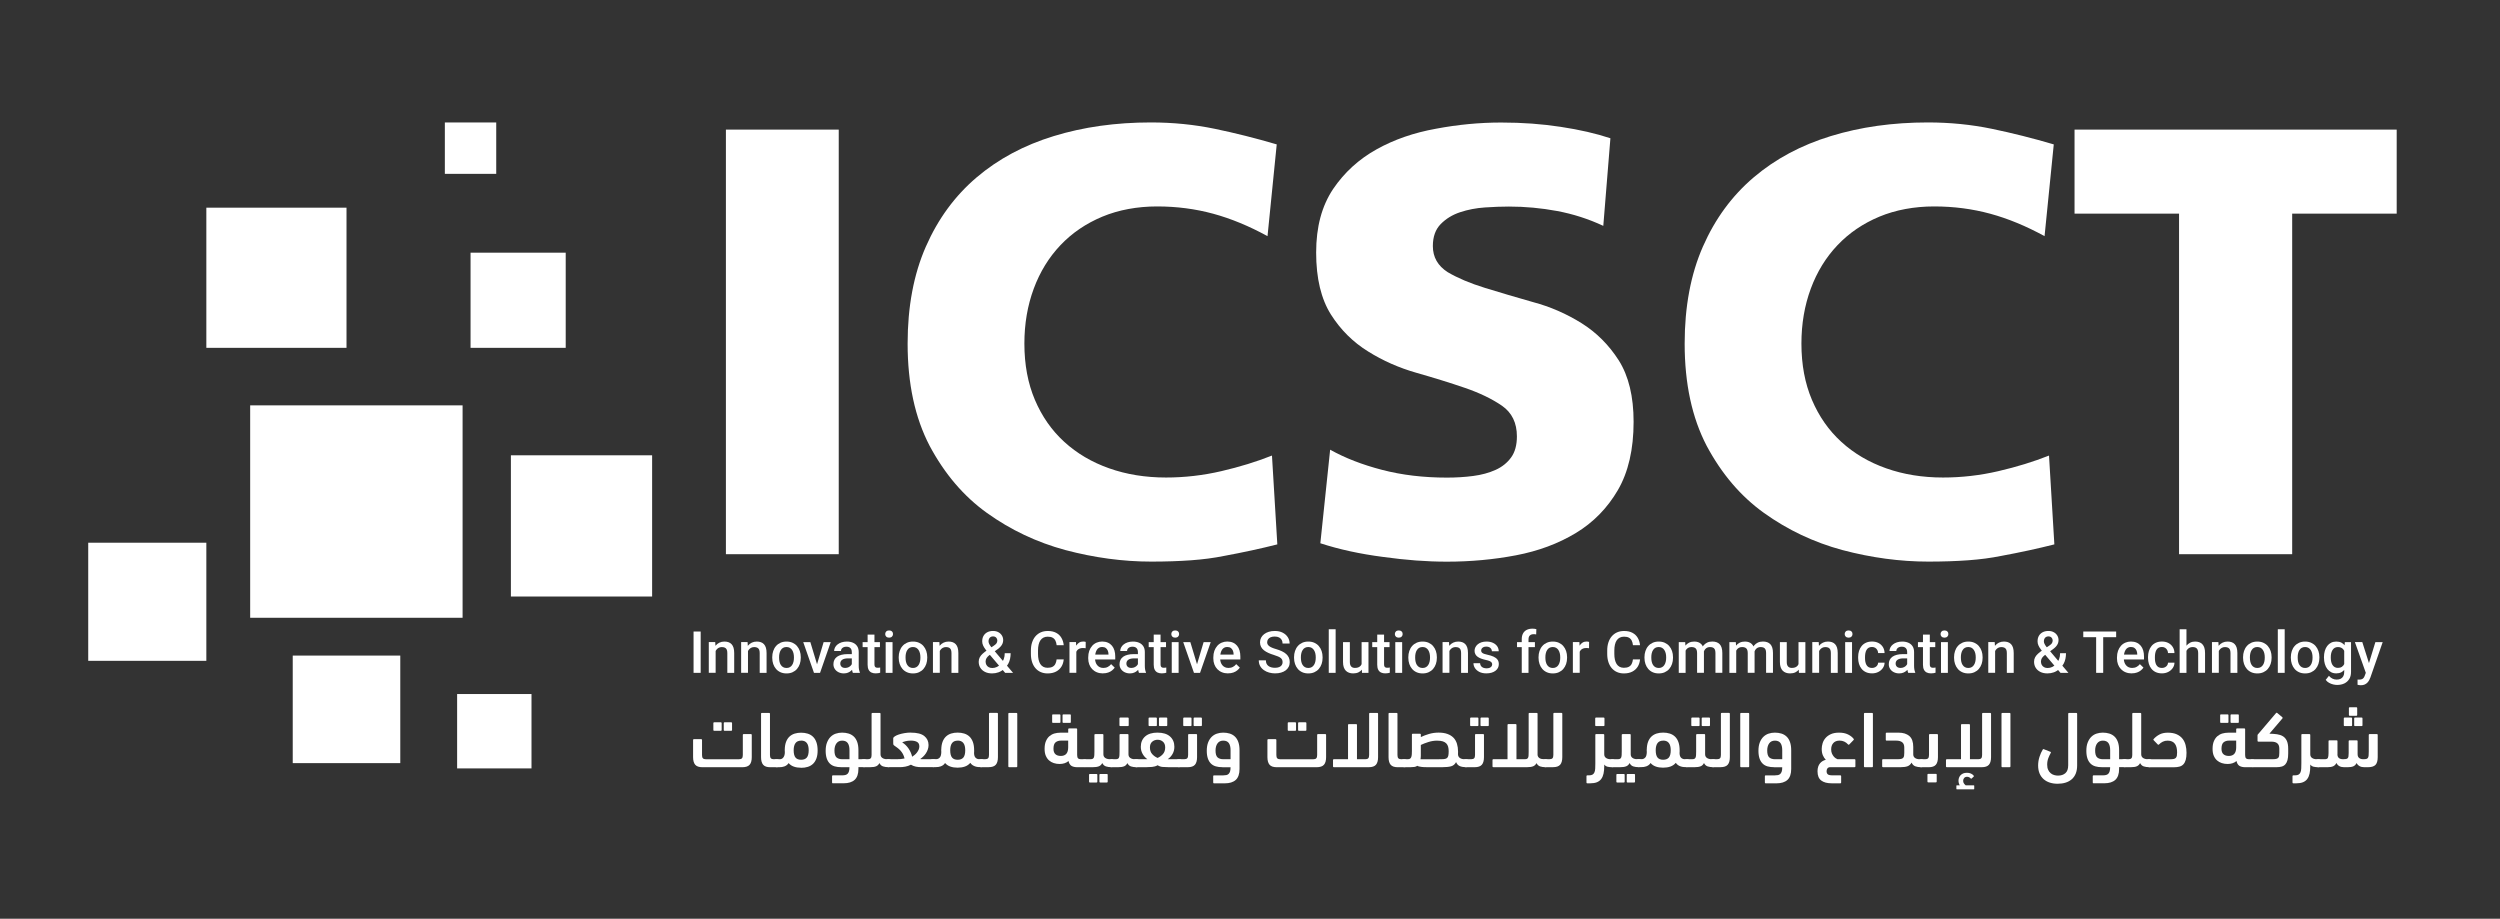 <svg viewBox="46.745 114.825 847.06 311.299" version="1.1" xmlns="http://www.w3.org/2000/svg" id="Layer_1" style="max-height: 500px" width="847.06" height="311.299">
  
  <rect x="46.745" y="114.825" width="847.06" height="311.299" fill="#333333" stroke="none"/>
  
  <defs>
    <style>
      .st0 {
        fill: #fff;
      }
    </style>
  </defs>
  <g>
    <path d="M292.7,158.74h38.23v143.86h-38.23v-143.86Z" class="st0"/>
    <path d="M479.52,299.28c-5.57,1.41-11.6,2.72-18.11,3.92-3.29.67-6.98,1.16-11.07,1.46s-8.59.45-13.48.45c-9.59,0-19.32-1.31-29.17-3.92-9.66-2.62-18.51-6.81-26.56-12.58-7.85-5.63-14.32-13.21-19.41-22.74-4.96-9.52-7.45-21.06-7.45-34.61,0-12.54,2.06-23.51,6.19-32.9,4.12-9.39,9.86-17.2,17.2-23.44,7.34-6.24,16.05-10.9,26.11-13.98,10.06-3.09,21.03-4.63,32.9-4.63,7.51,0,14.74.72,21.68,2.16s13.93,3.2,20.98,5.28l-3.12,31.09c-6.24-3.42-12.37-5.95-18.41-7.6-6.04-1.64-12.37-2.47-19.01-2.47s-13.03,1.16-18.56,3.47c-5.53,2.31-10.26,5.53-14.18,9.66s-6.94,9.04-9.05,14.74c-2.11,5.7-3.17,11.91-3.17,18.61,0,7.11,1.19,13.47,3.57,19.07,2.38,5.6,5.7,10.35,9.96,14.23,4.26,3.89,9.32,6.88,15.19,8.95,5.87,2.08,12.29,3.12,19.26,3.12,6.3,0,12.56-.72,18.76-2.16,6.2-1.44,11.92-3.2,17.15-5.28l1.81,30.08Z" class="st0"/>
    <path d="M497.43,267.19c5.03,2.82,10.9,5.1,17.61,6.84,6.71,1.75,14.02,2.62,21.93,2.62,3.08,0,6.05-.18,8.9-.55,2.85-.37,5.38-1.06,7.6-2.06s3.97-2.41,5.28-4.22,1.96-4.19,1.96-7.14c0-4.56-1.68-8.01-5.03-10.36-3.42-2.35-7.63-4.38-12.63-6.09-5-1.71-10.45-3.4-16.35-5.08-5.9-1.68-11.37-4.09-16.4-7.24-5.1-3.15-9.29-7.31-12.58-12.48-3.35-5.3-5.03-12.31-5.03-21.03s1.91-15.76,5.74-21.53c3.82-5.63,8.75-10.13,14.79-13.48,5.9-3.29,12.58-5.6,20.02-6.94,7.45-1.41,14.82-2.11,22.13-2.11s13.77.49,20.17,1.46c6.4.97,12.02,2.26,16.85,3.87l-2.41,29.68c-5.03-2.35-10.25-4.02-15.64-5.03-5.4-1.01-10.85-1.51-16.35-1.51-2.42,0-5.12.1-8.1.3-2.98.2-5.78.74-8.4,1.61-2.62.87-4.81,2.21-6.59,4.02-1.78,1.81-2.67,4.29-2.67,7.45,0,3.76,1.68,6.71,5.03,8.85,3.42,2.01,7.63,3.79,12.63,5.33,5,1.54,10.44,3.15,16.35,4.83,5.77,1.54,11.23,3.92,16.4,7.14,5.03,3.15,9.22,7.34,12.58,12.58,3.35,5.3,5.03,12.24,5.03,20.82,0,9.32-1.78,17.04-5.33,23.14-3.56,6.1-8.3,10.95-14.24,14.54-5.94,3.59-12.69,6.1-20.27,7.55-7.58,1.44-15.39,2.16-23.44,2.16-3.42,0-6.91-.14-10.46-.4-3.56-.27-7.28-.67-11.17-1.21-7.78-1.01-14.86-2.55-21.23-4.63l3.32-31.69Z" class="st0"/>
    <path d="M742.8,299.28c-5.57,1.41-11.6,2.72-18.11,3.92-3.29.67-6.98,1.16-11.07,1.46s-8.59.45-13.48.45c-9.59,0-19.32-1.31-29.17-3.92-9.66-2.62-18.51-6.81-26.56-12.58-7.85-5.63-14.32-13.21-19.41-22.74-4.96-9.52-7.45-21.06-7.45-34.61,0-12.54,2.06-23.51,6.19-32.9,4.12-9.39,9.86-17.2,17.2-23.44,7.34-6.24,16.05-10.9,26.11-13.98,10.06-3.09,21.03-4.63,32.9-4.63,7.51,0,14.74.72,21.68,2.16s13.93,3.2,20.98,5.28l-3.12,31.09c-6.24-3.42-12.37-5.95-18.41-7.6-6.04-1.64-12.37-2.47-19.01-2.47s-13.03,1.16-18.56,3.47c-5.53,2.31-10.26,5.53-14.18,9.66s-6.94,9.04-9.05,14.74c-2.11,5.7-3.17,11.91-3.17,18.61,0,7.11,1.19,13.47,3.57,19.07,2.38,5.6,5.7,10.35,9.96,14.23,4.26,3.89,9.32,6.88,15.19,8.95,5.87,2.08,12.29,3.12,19.26,3.12,6.3,0,12.56-.72,18.76-2.16,6.2-1.44,11.92-3.2,17.15-5.28l1.81,30.08Z" class="st0"/>
    <path d="M785.06,187.21h-35.41v-28.47h109.15v28.47h-35.41v115.39h-38.33v-115.39Z" class="st0"/>
  </g>
  <g>
    <path d="M284.15,328.8v14h-2.41v-14h2.41Z" class="st0"/>
    <path d="M289.22,334.61v8.18h-2.32v-10.41h2.18l.14,2.22ZM288.8,337.21h-.75c0-.75.11-1.42.31-2.04.2-.62.48-1.14.85-1.59.36-.44.8-.78,1.3-1.02.51-.24,1.07-.36,1.69-.36.5,0,.95.07,1.36.21.41.14.76.36,1.05.67.29.31.52.71.67,1.2.15.49.23,1.09.23,1.8v6.72h-2.33v-6.73c0-.5-.07-.9-.22-1.19-.15-.29-.35-.5-.63-.62s-.61-.19-1.01-.19-.75.08-1.07.25c-.31.17-.58.39-.79.68-.21.29-.38.62-.5,1-.11.38-.17.78-.17,1.21Z" class="st0"/>
    <path d="M300.18,334.61v8.18h-2.32v-10.41h2.18l.14,2.22ZM299.77,337.21h-.75c0-.75.11-1.42.31-2.04.2-.62.48-1.14.85-1.59.36-.44.8-.78,1.3-1.02.51-.24,1.07-.36,1.69-.36.5,0,.95.07,1.36.21.41.14.76.36,1.05.67.29.31.52.71.67,1.2.15.49.23,1.09.23,1.8v6.72h-2.33v-6.73c0-.5-.07-.9-.22-1.19-.15-.29-.35-.5-.63-.62s-.61-.19-1.01-.19-.75.08-1.07.25c-.31.17-.58.39-.79.68-.21.29-.38.62-.5,1-.11.38-.17.78-.17,1.21Z" class="st0"/>
    <path d="M308.4,337.71v-.22c0-.75.11-1.45.33-2.09.22-.65.53-1.21.95-1.68.41-.48.92-.85,1.52-1.12.6-.27,1.28-.4,2.03-.4s1.44.13,2.04.4c.6.27,1.11.64,1.52,1.12s.73,1.04.95,1.68c.22.64.33,1.34.33,2.09v.22c0,.75-.11,1.44-.33,2.09-.22.64-.54,1.2-.95,1.68s-.92.85-1.52,1.12c-.6.27-1.27.4-2.03.4s-1.44-.13-2.04-.4c-.6-.27-1.11-.64-1.52-1.12-.42-.48-.73-1.04-.95-1.68-.22-.64-.33-1.34-.33-2.09ZM310.72,337.49v.22c0,.47.05.91.14,1.33s.25.78.45,1.1c.2.32.47.56.79.74.32.18.7.27,1.14.27s.8-.09,1.12-.27c.32-.18.58-.42.78-.74.21-.31.36-.68.46-1.1s.15-.86.15-1.33v-.22c0-.46-.05-.9-.15-1.31-.1-.41-.25-.78-.46-1.1-.21-.32-.47-.57-.79-.76-.32-.18-.69-.27-1.13-.27s-.81.09-1.13.27-.58.43-.78.76c-.21.32-.36.69-.45,1.1-.1.41-.14.85-.14,1.31Z" class="st0"/>
    <path d="M321.31,332.39l2.6,8.61.13,1.8h-1.5l-3.64-10.41h2.41ZM323.26,340.96l2.55-8.57h2.41l-3.62,10.41h-1.5l.16-1.84Z" class="st0"/>
    <path d="M335.7,336.47l.02,1.43h-1.66c-.43,0-.81.04-1.14.12-.33.08-.6.2-.82.35s-.38.34-.49.56c-.11.22-.16.47-.16.74s.06.53.19.75c.13.23.32.41.56.53s.55.19.9.19c.47,0,.89-.1,1.25-.29s.64-.44.84-.72c.21-.29.31-.56.33-.81l.75,1.03c-.08.26-.21.54-.39.85-.19.3-.43.59-.73.86s-.65.5-1.07.67c-.41.17-.89.26-1.43.26-.68,0-1.28-.14-1.82-.41-.53-.27-.95-.64-1.25-1.11-.3-.46-.45-.99-.45-1.58,0-.55.1-1.04.31-1.47.21-.43.52-.78.92-1.07.41-.29.91-.51,1.5-.66s1.26-.23,2.02-.23h1.82ZM335.36,340.71v-4.96c0-.37-.07-.69-.2-.96-.13-.27-.34-.48-.61-.63s-.62-.22-1.02-.22c-.38,0-.71.07-.98.19-.27.13-.49.3-.64.52-.15.22-.23.46-.23.74h-2.31c0-.41.1-.81.3-1.19.2-.39.49-.73.87-1.03.38-.3.83-.54,1.36-.71s1.12-.26,1.77-.26c.78,0,1.48.13,2.08.39.61.26,1.08.66,1.43,1.19.35.53.52,1.19.52,1.99v4.63c0,.47.03.9.1,1.27.07.38.16.7.29.98v.15h-2.38c-.11-.25-.19-.57-.26-.96-.06-.39-.09-.76-.09-1.13Z" class="st0"/>
    <path d="M344.89,332.39v1.69h-5.87v-1.69h5.87ZM340.71,329.84h2.32v10.08c0,.32.05.57.14.73s.22.28.39.34c.17.06.36.09.59.09.16,0,.31-.01.46-.03.15-.02.27-.04.36-.06v1.77c-.18.06-.41.11-.66.15-.25.04-.54.07-.87.07-.53,0-1-.09-1.42-.28-.41-.19-.73-.5-.96-.93s-.35-1-.35-1.71v-10.22Z" class="st0"/>
    <path d="M346.67,329.66c0-.35.12-.65.35-.88.23-.23.56-.35.98-.35s.73.12.97.35c.24.23.35.53.35.88s-.12.64-.35.87c-.24.23-.56.35-.97.35s-.74-.12-.98-.35c-.23-.23-.35-.52-.35-.87ZM349.16,332.39v10.41h-2.33v-10.41h2.33Z" class="st0"/>
    <path d="M351.25,337.71v-.22c0-.75.11-1.45.33-2.09.22-.65.53-1.21.95-1.68.41-.48.92-.85,1.52-1.12.6-.27,1.28-.4,2.03-.4s1.44.13,2.04.4c.6.27,1.11.64,1.52,1.12s.73,1.04.95,1.68c.22.64.33,1.34.33,2.09v.22c0,.75-.11,1.44-.33,2.09-.22.64-.54,1.2-.95,1.68s-.92.85-1.52,1.12c-.6.27-1.27.4-2.03.4s-1.44-.13-2.04-.4c-.6-.27-1.11-.64-1.52-1.12-.42-.48-.73-1.04-.95-1.68-.22-.64-.33-1.34-.33-2.09ZM353.57,337.49v.22c0,.47.05.91.14,1.33s.25.78.45,1.1c.2.32.47.56.79.74.32.18.7.27,1.14.27s.8-.09,1.12-.27c.32-.18.58-.42.78-.74.21-.31.36-.68.46-1.1s.15-.86.15-1.33v-.22c0-.46-.05-.9-.15-1.31-.1-.41-.25-.78-.46-1.1-.21-.32-.47-.57-.79-.76-.32-.18-.69-.27-1.13-.27s-.81.09-1.13.27-.58.43-.78.76c-.21.32-.36.69-.45,1.1-.1.41-.14.85-.14,1.31Z" class="st0"/>
    <path d="M365.17,334.61v8.18h-2.32v-10.41h2.18l.14,2.22ZM364.75,337.21h-.75c0-.75.11-1.42.31-2.04.2-.62.48-1.14.85-1.59.36-.44.8-.78,1.3-1.02.51-.24,1.07-.36,1.69-.36.5,0,.95.07,1.36.21.41.14.76.36,1.05.67.29.31.52.71.67,1.2.15.49.23,1.09.23,1.8v6.72h-2.33v-6.73c0-.5-.07-.9-.22-1.19-.15-.29-.35-.5-.63-.62s-.61-.19-1.01-.19-.75.08-1.07.25c-.31.17-.58.39-.79.68-.21.29-.38.62-.5,1-.11.38-.17.78-.17,1.21Z" class="st0"/>
    <path d="M381.12,335.18l2.41-1.62c.4-.27.69-.53.87-.79.17-.26.26-.59.26-.98,0-.33-.13-.64-.38-.92s-.62-.42-1.09-.42c-.33,0-.6.08-.83.23s-.39.35-.51.6c-.11.25-.17.52-.17.82s.07.58.22.89.35.62.61.95c.26.33.54.68.87,1.06l6.62,7.81h-2.68l-5.4-6.36c-.47-.57-.88-1.08-1.24-1.55-.36-.47-.64-.93-.84-1.38s-.3-.9-.3-1.38c0-.73.15-1.36.45-1.88s.73-.93,1.28-1.22c.55-.29,1.2-.43,1.93-.43s1.33.14,1.84.43c.52.28.91.66,1.19,1.13s.42.98.42,1.54c0,.44-.08.85-.24,1.21-.16.36-.38.7-.66,1-.28.3-.61.59-.98.86l-2.93,2.13c-.34.28-.59.54-.75.79-.16.25-.27.49-.32.7-.05.21-.08.4-.08.56,0,.41.09.78.26,1.12.18.33.44.6.78.79.34.2.76.29,1.25.29.53,0,1.05-.12,1.55-.36.5-.24.95-.58,1.35-1.02s.71-.97.95-1.59c.23-.62.35-1.3.35-2.05h2c0,.68-.07,1.32-.2,1.93-.13.61-.34,1.17-.63,1.69-.28.52-.66.99-1.12,1.39-.04.04-.09.1-.15.17-.05.07-.11.12-.16.17-.55.51-1.17.88-1.85,1.13s-1.41.37-2.18.37c-.93,0-1.74-.17-2.41-.51-.68-.34-1.2-.81-1.57-1.4s-.55-1.28-.55-2.05c0-.57.12-1.07.36-1.51.24-.43.56-.84.98-1.21.41-.38.89-.75,1.44-1.13Z" class="st0"/>
    <path d="M404.75,338.24h2.41c-.08.92-.33,1.73-.77,2.45-.44.71-1.05,1.28-1.84,1.69-.79.41-1.75.62-2.87.62-.87,0-1.64-.16-2.34-.47s-1.28-.75-1.78-1.33c-.49-.57-.87-1.27-1.13-2.08-.26-.81-.39-1.73-.39-2.73v-1.16c0-1.01.13-1.92.4-2.73.27-.82.65-1.51,1.15-2.09.5-.58,1.1-1.02,1.8-1.33.7-.31,1.49-.46,2.37-.46,1.12,0,2.06.21,2.83.62.77.41,1.37.98,1.79,1.7.42.72.69,1.55.78,2.49h-2.4c-.07-.6-.2-1.12-.42-1.55-.22-.43-.53-.76-.95-.99-.42-.23-.96-.34-1.64-.34-.55,0-1.03.1-1.44.31-.41.2-.75.51-1.03.9s-.48.89-.62,1.47c-.14.58-.21,1.24-.21,1.99v1.18c0,.71.06,1.34.19,1.92s.32,1.07.58,1.48c.26.41.59.73,1,.95.4.22.89.34,1.45.34.69,0,1.24-.11,1.67-.33s.75-.54.97-.96.37-.93.44-1.54Z" class="st0"/>
    <path d="M411.43,334.37v8.42h-2.32v-10.41h2.21l.1,1.98ZM414.61,332.32l-.02,2.15c-.14-.02-.29-.04-.46-.06-.16-.01-.33-.02-.49-.02-.4,0-.75.05-1.05.17-.3.11-.55.27-.75.48-.2.21-.36.46-.47.76-.11.29-.17.63-.19.99l-.53.04c0-.65.07-1.26.19-1.82.13-.56.32-1.05.58-1.47.26-.42.59-.75.98-.99.39-.24.85-.36,1.37-.36.14,0,.29.01.46.04.16.03.29.05.37.09Z" class="st0"/>
    <path d="M420.47,342.99c-.77,0-1.46-.13-2.08-.38-.62-.25-1.14-.61-1.58-1.06-.43-.45-.77-.99-1-1.61-.23-.62-.35-1.28-.35-1.99v-.39c0-.81.12-1.55.35-2.21.24-.66.57-1.22.99-1.7s.92-.83,1.5-1.08,1.2-.38,1.88-.38c.74,0,1.39.13,1.95.38.56.25,1.02.6,1.39,1.05.37.45.65.99.83,1.61.18.62.27,1.31.27,2.06v.99h-8.04v-1.66h5.75v-.18c-.01-.42-.09-.81-.24-1.17-.15-.37-.38-.66-.69-.89-.31-.22-.72-.34-1.23-.34-.38,0-.73.08-1.02.24s-.55.4-.75.71c-.2.31-.35.68-.46,1.11-.11.43-.16.92-.16,1.46v.39c0,.46.06.88.19,1.26.13.39.31.73.55,1.01.24.29.54.52.89.68s.74.24,1.18.24c.56,0,1.06-.11,1.49-.34.44-.22.81-.54,1.14-.95l1.22,1.18c-.23.33-.52.64-.88.94-.36.3-.8.54-1.31.72-.52.19-1.11.28-1.79.28Z" class="st0"/>
    <path d="M432.64,336.47l.02,1.43h-1.66c-.43,0-.81.04-1.14.12-.33.08-.6.2-.82.35s-.38.34-.49.56c-.11.22-.16.47-.16.74s.06.53.19.75c.13.23.32.41.56.53s.55.19.9.19c.47,0,.89-.1,1.25-.29s.64-.44.84-.72c.21-.29.31-.56.33-.81l.75,1.03c-.08.26-.21.54-.39.85-.19.3-.43.59-.73.86s-.65.5-1.07.67c-.41.17-.89.26-1.43.26-.68,0-1.28-.14-1.82-.41-.53-.27-.95-.64-1.25-1.11-.3-.46-.45-.99-.45-1.58,0-.55.1-1.04.31-1.47.21-.43.52-.78.92-1.07.41-.29.91-.51,1.5-.66s1.26-.23,2.02-.23h1.82ZM432.3,340.71v-4.96c0-.37-.07-.69-.2-.96-.13-.27-.34-.48-.61-.63s-.62-.22-1.02-.22c-.38,0-.71.07-.98.19-.27.13-.49.3-.64.52-.15.22-.23.46-.23.74h-2.31c0-.41.1-.81.3-1.19.2-.39.49-.73.87-1.03.38-.3.83-.54,1.36-.71s1.12-.26,1.77-.26c.78,0,1.48.13,2.08.39.61.26,1.08.66,1.43,1.19.35.53.52,1.19.52,1.99v4.63c0,.47.03.9.1,1.27.07.38.16.7.29.98v.15h-2.38c-.11-.25-.19-.57-.26-.96-.06-.39-.09-.76-.09-1.13Z" class="st0"/>
    <path d="M441.82,332.39v1.69h-5.87v-1.69h5.87ZM437.65,329.84h2.32v10.08c0,.32.05.57.14.73s.22.28.39.34c.17.06.36.09.59.09.16,0,.31-.01.46-.03.15-.02.27-.04.36-.06v1.77c-.18.06-.41.11-.66.15-.25.04-.54.07-.87.07-.53,0-1-.09-1.42-.28-.41-.19-.73-.5-.96-.93s-.35-1-.35-1.71v-10.22Z" class="st0"/>
    <path d="M443.61,329.66c0-.35.12-.65.35-.88.23-.23.56-.35.98-.35s.73.12.97.35c.24.23.35.53.35.88s-.12.64-.35.87c-.24.23-.56.35-.97.35s-.74-.12-.98-.35c-.23-.23-.35-.52-.35-.87ZM446.09,332.39v10.41h-2.33v-10.41h2.33Z" class="st0"/>
    <path d="M450.06,332.39l2.6,8.61.13,1.8h-1.5l-3.64-10.41h2.41ZM452.01,340.96l2.55-8.57h2.41l-3.62,10.41h-1.5l.16-1.84Z" class="st0"/>
    <path d="M462.86,342.99c-.77,0-1.46-.13-2.08-.38-.62-.25-1.14-.61-1.58-1.06-.43-.45-.77-.99-1-1.61-.23-.62-.35-1.28-.35-1.99v-.39c0-.81.12-1.55.35-2.21.24-.66.57-1.22.99-1.7s.92-.83,1.5-1.08,1.2-.38,1.88-.38c.74,0,1.39.13,1.95.38.56.25,1.02.6,1.39,1.05.37.45.65.99.83,1.61.18.62.27,1.31.27,2.06v.99h-8.04v-1.66h5.75v-.18c-.01-.42-.09-.81-.24-1.17-.15-.37-.38-.66-.69-.89-.31-.22-.72-.34-1.23-.34-.38,0-.73.08-1.02.24s-.55.4-.75.71c-.2.31-.35.68-.46,1.11-.11.43-.16.92-.16,1.46v.39c0,.46.06.88.19,1.26.13.39.31.73.55,1.01.24.29.54.52.89.68s.74.24,1.18.24c.56,0,1.06-.11,1.49-.34.44-.22.81-.54,1.14-.95l1.22,1.18c-.23.33-.52.64-.88.94-.36.3-.8.54-1.31.72-.52.19-1.11.28-1.79.28Z" class="st0"/>
    <path d="M481.31,339.19c0-.29-.04-.54-.13-.77-.09-.22-.24-.43-.46-.62-.22-.19-.52-.37-.92-.54s-.9-.36-1.5-.54c-.67-.2-1.28-.43-1.84-.69-.56-.25-1.05-.55-1.47-.88-.42-.34-.74-.72-.97-1.16-.23-.44-.35-.95-.35-1.52s.12-1.09.36-1.56c.24-.47.58-.87,1.03-1.22s.97-.61,1.58-.8c.61-.19,1.28-.28,2.02-.28,1.04,0,1.93.19,2.69.58.75.38,1.33.9,1.74,1.55.41.65.61,1.36.61,2.14h-2.39c0-.46-.1-.87-.29-1.23-.2-.35-.49-.64-.88-.84s-.89-.31-1.5-.31c-.57,0-1.05.09-1.42.26s-.66.41-.85.7c-.19.29-.28.63-.28,1,0,.26.06.5.18.72s.31.41.56.6.56.35.94.51c.38.16.82.32,1.34.46.78.23,1.45.48,2.03.76.58.28,1.06.59,1.44.95.38.35.67.75.87,1.2.19.45.29.95.29,1.51s-.12,1.12-.36,1.59c-.24.47-.58.87-1.01,1.2-.44.33-.96.58-1.58.76-.61.18-1.29.26-2.04.26-.67,0-1.34-.09-1.99-.27-.65-.18-1.24-.45-1.77-.82s-.96-.83-1.27-1.38-.47-1.2-.47-1.95h2.41c0,.46.08.84.23,1.16.16.32.38.58.66.78s.61.35.99.45.78.14,1.21.14c.56,0,1.04-.08,1.42-.24.38-.16.67-.39.86-.67.19-.29.29-.62.29-1Z" class="st0"/>
    <path d="M485.2,337.71v-.22c0-.75.11-1.45.33-2.09.22-.65.53-1.21.95-1.68.41-.48.92-.85,1.52-1.12.6-.27,1.28-.4,2.03-.4s1.44.13,2.04.4c.6.27,1.11.64,1.52,1.12s.73,1.04.95,1.68c.22.64.33,1.34.33,2.09v.22c0,.75-.11,1.44-.33,2.09-.22.64-.54,1.2-.95,1.68s-.92.85-1.52,1.12c-.6.27-1.27.4-2.03.4s-1.44-.13-2.04-.4c-.6-.27-1.11-.64-1.52-1.12-.42-.48-.73-1.04-.95-1.68-.22-.64-.33-1.34-.33-2.09ZM487.52,337.49v.22c0,.47.05.91.14,1.33s.25.78.45,1.1c.2.32.47.56.79.74.32.18.7.27,1.14.27s.8-.09,1.12-.27c.32-.18.58-.42.78-.74.21-.31.36-.68.46-1.1s.15-.86.15-1.33v-.22c0-.46-.05-.9-.15-1.31-.1-.41-.25-.78-.46-1.1-.21-.32-.47-.57-.79-.76-.32-.18-.69-.27-1.13-.27s-.81.09-1.13.27-.58.43-.78.76c-.21.32-.36.69-.45,1.1-.1.41-.14.85-.14,1.31Z" class="st0"/>
    <path d="M499.29,328.03v14.77h-2.33v-14.77h2.33Z" class="st0"/>
    <path d="M508.42,338.18l.78-.02c0,.7-.08,1.34-.23,1.93-.15.59-.39,1.1-.71,1.53-.32.43-.73.77-1.23,1.01-.5.24-1.1.36-1.8.36-.51,0-.97-.07-1.39-.22s-.79-.38-1.09-.68c-.3-.31-.54-.71-.71-1.2s-.25-1.08-.25-1.77v-6.72h2.32v6.74c0,.38.04.69.13.95.09.25.21.46.37.61s.33.26.54.33c.21.06.42.1.65.1.66,0,1.18-.13,1.56-.39.38-.26.65-.61.82-1.05.16-.44.24-.94.24-1.49ZM508.09,340.35v-7.95h2.33v10.41h-2.19l-.14-2.45Z" class="st0"/>
    <path d="M517.56,332.39v1.69h-5.87v-1.69h5.87ZM513.38,329.84h2.32v10.08c0,.32.05.57.14.73s.22.28.39.34c.17.06.36.09.59.09.16,0,.31-.01.46-.03.15-.02.27-.04.36-.06v1.77c-.18.06-.41.11-.66.15-.25.04-.54.07-.87.07-.53,0-1-.09-1.42-.28-.41-.19-.73-.5-.96-.93s-.35-1-.35-1.71v-10.22Z" class="st0"/>
    <path d="M519.35,329.66c0-.35.12-.65.35-.88.23-.23.56-.35.98-.35s.73.12.97.35c.24.23.35.53.35.88s-.12.64-.35.87c-.24.23-.56.35-.97.35s-.74-.12-.98-.35c-.23-.23-.35-.52-.35-.87ZM521.83,332.39v10.41h-2.33v-10.41h2.33Z" class="st0"/>
    <path d="M523.92,337.71v-.22c0-.75.11-1.45.33-2.09.22-.65.53-1.21.95-1.68.41-.48.92-.85,1.52-1.12.6-.27,1.28-.4,2.03-.4s1.44.13,2.04.4c.6.27,1.11.64,1.52,1.12s.73,1.04.95,1.68c.22.64.33,1.34.33,2.09v.22c0,.75-.11,1.44-.33,2.09-.22.64-.54,1.2-.95,1.68s-.92.85-1.52,1.12c-.6.27-1.27.4-2.03.4s-1.44-.13-2.04-.4c-.6-.27-1.11-.64-1.52-1.12-.42-.48-.73-1.04-.95-1.68-.22-.64-.33-1.34-.33-2.09ZM526.24,337.49v.22c0,.47.05.91.14,1.33s.25.78.45,1.1c.2.32.47.56.79.74.32.18.7.27,1.14.27s.8-.09,1.12-.27c.32-.18.58-.42.78-.74.21-.31.36-.68.46-1.1s.15-.86.15-1.33v-.22c0-.46-.05-.9-.15-1.31-.1-.41-.25-.78-.46-1.1-.21-.32-.47-.57-.79-.76-.32-.18-.69-.27-1.13-.27s-.81.09-1.13.27-.58.43-.78.76c-.21.32-.36.69-.45,1.1-.1.41-.14.85-.14,1.31Z" class="st0"/>
    <path d="M537.84,334.61v8.18h-2.32v-10.41h2.18l.14,2.22ZM537.42,337.21h-.75c0-.75.11-1.42.31-2.04.2-.62.48-1.14.85-1.59.36-.44.8-.78,1.3-1.02.51-.24,1.07-.36,1.69-.36.5,0,.95.07,1.36.21.41.14.76.36,1.05.67.29.31.52.71.67,1.2.15.49.23,1.09.23,1.8v6.72h-2.33v-6.73c0-.5-.07-.9-.22-1.19-.15-.29-.35-.5-.63-.62s-.61-.19-1.01-.19-.75.08-1.07.25c-.31.17-.58.39-.79.68-.21.29-.38.62-.5,1-.11.38-.17.78-.17,1.21Z" class="st0"/>
    <path d="M552.34,339.98c0-.23-.06-.44-.17-.63-.11-.19-.33-.36-.66-.52-.32-.15-.8-.29-1.43-.42-.55-.12-1.06-.27-1.51-.44-.46-.17-.85-.38-1.18-.62-.33-.24-.58-.53-.76-.87-.18-.33-.27-.72-.27-1.15s.09-.82.28-1.2c.19-.38.45-.71.8-1,.35-.29.77-.52,1.26-.68s1.05-.25,1.67-.25c.87,0,1.62.15,2.24.44.63.29,1.1.69,1.44,1.18.33.5.5,1.06.5,1.68h-2.32c0-.28-.07-.53-.21-.77-.14-.24-.34-.44-.62-.59s-.62-.23-1.04-.23-.73.06-.99.19c-.26.13-.45.29-.58.48s-.19.42-.19.65c0,.17.03.33.1.47.07.14.18.26.34.38.16.11.38.22.66.31.28.1.63.19,1.05.28.79.17,1.48.38,2.05.64.57.26,1.01.59,1.32,1,.31.41.46.92.46,1.54,0,.46-.1.88-.29,1.26-.2.38-.48.71-.85.99-.37.28-.82.5-1.33.65-.52.15-1.09.23-1.74.23-.94,0-1.74-.17-2.39-.5-.65-.34-1.15-.77-1.49-1.3-.34-.53-.5-1.08-.5-1.65h2.24c.03.43.15.77.36,1.02.22.25.48.44.81.55.32.11.66.17,1,.17.42,0,.77-.06,1.05-.17.28-.11.5-.27.64-.46.15-.2.22-.42.22-.67Z" class="st0"/>
    <path d="M566.81,332.39v1.69h-6.06v-1.69h6.06ZM564.67,342.8h-2.32v-11.4c0-.78.15-1.43.44-1.96.29-.53.71-.93,1.25-1.2s1.19-.41,1.93-.41c.23,0,.46.02.68.04.22.03.44.07.65.13l-.06,1.79c-.13-.03-.27-.05-.42-.07-.15-.01-.31-.02-.49-.02-.35,0-.65.07-.91.2-.25.13-.45.32-.58.57s-.2.56-.2.92v11.4Z" class="st0"/>
    <path d="M568.04,337.71v-.22c0-.75.11-1.45.33-2.09.22-.65.53-1.21.95-1.68.41-.48.92-.85,1.52-1.12.6-.27,1.28-.4,2.03-.4s1.44.13,2.04.4c.6.27,1.11.64,1.52,1.12s.73,1.04.95,1.68c.22.64.33,1.34.33,2.09v.22c0,.75-.11,1.44-.33,2.09-.22.64-.54,1.2-.95,1.68s-.92.85-1.52,1.12c-.6.27-1.27.4-2.03.4s-1.44-.13-2.04-.4c-.6-.27-1.11-.64-1.52-1.12-.42-.48-.73-1.04-.95-1.68-.22-.64-.33-1.34-.33-2.09ZM570.36,337.49v.22c0,.47.05.91.14,1.33s.25.78.45,1.1c.2.32.47.56.79.74.32.18.7.27,1.14.27s.8-.09,1.12-.27c.32-.18.58-.42.78-.74.21-.31.36-.68.46-1.1s.15-.86.15-1.33v-.22c0-.46-.05-.9-.15-1.31-.1-.41-.25-.78-.46-1.1-.21-.32-.47-.57-.79-.76-.32-.18-.69-.27-1.13-.27s-.81.09-1.13.27-.58.43-.78.76c-.21.32-.36.69-.45,1.1-.1.41-.14.85-.14,1.31Z" class="st0"/>
    <path d="M581.99,334.37v8.42h-2.32v-10.41h2.21l.1,1.98ZM585.17,332.32l-.02,2.15c-.14-.02-.29-.04-.46-.06-.16-.01-.33-.02-.49-.02-.4,0-.75.05-1.05.17-.3.11-.55.27-.75.48-.2.21-.36.46-.47.76-.11.29-.17.63-.19.99l-.53.04c0-.65.07-1.26.19-1.82.13-.56.32-1.05.58-1.47.26-.42.59-.75.98-.99.39-.24.85-.36,1.37-.36.14,0,.29.01.46.04.16.03.29.05.37.09Z" class="st0"/>
    <path d="M600.02,338.24h2.41c-.08.92-.33,1.73-.77,2.45-.44.71-1.05,1.28-1.84,1.69-.79.41-1.75.62-2.87.62-.87,0-1.64-.16-2.34-.47s-1.28-.75-1.78-1.33c-.49-.57-.87-1.27-1.13-2.08-.26-.81-.39-1.73-.39-2.73v-1.16c0-1.01.13-1.92.4-2.73.27-.82.65-1.51,1.15-2.09.5-.58,1.1-1.02,1.8-1.33.7-.31,1.49-.46,2.37-.46,1.12,0,2.06.21,2.83.62.77.41,1.37.98,1.79,1.7.42.72.69,1.55.78,2.49h-2.4c-.07-.6-.2-1.12-.42-1.55-.22-.43-.53-.76-.95-.99-.42-.23-.96-.34-1.64-.34-.55,0-1.03.1-1.44.31-.41.2-.75.51-1.03.9s-.48.89-.62,1.47c-.14.58-.21,1.24-.21,1.99v1.18c0,.71.06,1.34.19,1.92s.32,1.07.58,1.48c.26.41.59.73,1,.95.4.22.89.34,1.45.34.69,0,1.24-.11,1.67-.33s.75-.54.97-.96.37-.93.44-1.54Z" class="st0"/>
    <path d="M603.93,337.71v-.22c0-.75.11-1.45.33-2.09.22-.65.53-1.21.95-1.68.41-.48.92-.85,1.52-1.12.6-.27,1.28-.4,2.03-.4s1.44.13,2.04.4c.6.27,1.11.64,1.52,1.12s.73,1.04.95,1.68c.22.64.33,1.34.33,2.09v.22c0,.75-.11,1.44-.33,2.09-.22.64-.54,1.2-.95,1.68s-.92.85-1.52,1.12c-.6.27-1.27.4-2.03.4s-1.44-.13-2.04-.4c-.6-.27-1.11-.64-1.52-1.12-.42-.48-.73-1.04-.95-1.68-.22-.64-.33-1.34-.33-2.09ZM606.25,337.49v.22c0,.47.05.91.14,1.33s.25.78.45,1.1c.2.32.47.56.79.74.32.18.7.27,1.14.27s.8-.09,1.12-.27c.32-.18.58-.42.78-.74.21-.31.36-.68.46-1.1s.15-.86.15-1.33v-.22c0-.46-.05-.9-.15-1.31-.1-.41-.25-.78-.46-1.1-.21-.32-.47-.57-.79-.76-.32-.18-.69-.27-1.13-.27s-.81.09-1.13.27-.58.43-.78.76c-.21.32-.36.69-.45,1.1-.1.41-.14.85-.14,1.31Z" class="st0"/>
    <path d="M617.87,334.51v8.29h-2.32v-10.41h2.18l.14,2.12ZM617.49,337.21h-.79c0-.73.09-1.39.27-2,.18-.61.44-1.14.79-1.59s.78-.8,1.29-1.05,1.11-.37,1.79-.37c.47,0,.91.07,1.3.21.39.14.74.35,1.03.65s.52.67.67,1.13c.16.46.24,1.02.24,1.67v6.93h-2.32v-6.73c0-.51-.08-.9-.23-1.19-.15-.29-.36-.5-.64-.62s-.61-.19-1-.19c-.44,0-.81.08-1.11.25-.3.17-.55.39-.75.68-.19.29-.33.62-.42,1-.09.38-.14.78-.14,1.21ZM623.94,336.59l-1.09.24c0-.63.09-1.22.27-1.79.17-.56.44-1.05.78-1.48s.77-.76,1.27-1.01c.51-.24,1.09-.36,1.74-.36.53,0,1.01.07,1.43.22.42.15.78.37,1.07.68.3.31.52.71.67,1.2.15.49.23,1.08.23,1.77v6.73h-2.33v-6.74c0-.53-.08-.93-.23-1.22-.15-.29-.36-.49-.64-.6-.27-.11-.6-.17-.99-.17-.36,0-.67.07-.95.2-.27.13-.5.32-.69.55-.19.23-.33.5-.42.8s-.14.63-.14.98Z" class="st0"/>
    <path d="M635.02,334.51v8.29h-2.32v-10.41h2.18l.14,2.12ZM634.65,337.21h-.79c0-.73.09-1.39.27-2,.18-.61.44-1.14.79-1.59s.78-.8,1.29-1.05,1.11-.37,1.79-.37c.47,0,.91.07,1.3.21.39.14.74.35,1.03.65s.52.67.67,1.13c.16.46.24,1.02.24,1.67v6.93h-2.32v-6.73c0-.51-.08-.9-.23-1.19-.15-.29-.36-.5-.64-.62s-.61-.19-1-.19c-.44,0-.81.08-1.11.25-.3.17-.55.39-.75.68-.19.29-.33.62-.42,1-.09.38-.14.78-.14,1.21ZM641.1,336.59l-1.09.24c0-.63.09-1.22.27-1.79.17-.56.44-1.05.78-1.48s.77-.76,1.27-1.01c.51-.24,1.09-.36,1.74-.36.53,0,1.01.07,1.43.22.42.15.78.37,1.07.68.3.31.52.71.67,1.2.15.49.23,1.08.23,1.77v6.73h-2.33v-6.74c0-.53-.08-.93-.23-1.22-.15-.29-.36-.49-.64-.6-.27-.11-.6-.17-.99-.17-.36,0-.67.07-.95.2-.27.13-.5.32-.69.55-.19.23-.33.5-.42.8s-.14.63-.14.98Z" class="st0"/>
    <path d="M656.45,338.18l.78-.02c0,.7-.08,1.34-.23,1.93-.15.59-.39,1.1-.71,1.53-.32.43-.73.77-1.23,1.01-.5.24-1.1.36-1.8.36-.51,0-.97-.07-1.39-.22s-.79-.38-1.09-.68c-.3-.31-.54-.71-.71-1.2s-.25-1.08-.25-1.77v-6.72h2.32v6.74c0,.38.04.69.13.95.09.25.21.46.37.61s.33.26.54.33c.21.06.42.1.65.1.66,0,1.18-.13,1.56-.39.38-.26.65-.61.82-1.05.16-.44.24-.94.24-1.49ZM656.12,340.35v-7.95h2.33v10.41h-2.19l-.14-2.45Z" class="st0"/>
    <path d="M663.11,334.61v8.18h-2.32v-10.41h2.18l.14,2.22ZM662.7,337.21h-.75c0-.75.11-1.42.31-2.04.2-.62.48-1.14.85-1.59.36-.44.8-.78,1.3-1.02.51-.24,1.07-.36,1.69-.36.5,0,.95.07,1.36.21.41.14.76.36,1.05.67.29.31.52.71.67,1.2.15.49.23,1.09.23,1.8v6.72h-2.33v-6.73c0-.5-.07-.9-.22-1.19-.15-.29-.35-.5-.63-.62s-.61-.19-1.01-.19-.75.08-1.07.25c-.31.17-.58.39-.79.68-.21.29-.38.62-.5,1-.11.38-.17.78-.17,1.21Z" class="st0"/>
    <path d="M671.77,329.66c0-.35.12-.65.35-.88.23-.23.56-.35.98-.35s.73.12.97.35c.24.23.35.53.35.88s-.12.64-.35.87c-.24.23-.56.35-.97.35s-.74-.12-.98-.35c-.23-.23-.35-.52-.35-.87ZM674.26,332.39v10.41h-2.33v-10.41h2.33Z" class="st0"/>
    <path d="M681.04,341.14c.38,0,.72-.08,1.02-.23s.55-.36.74-.63c.19-.27.29-.58.31-.93h2.18c-.01.67-.21,1.29-.6,1.84-.39.55-.89.99-1.53,1.31-.63.32-1.34.48-2.11.48s-1.49-.14-2.08-.41c-.59-.27-1.08-.65-1.47-1.13-.39-.48-.69-1.03-.88-1.66s-.29-1.3-.29-2.02v-.34c0-.72.1-1.39.29-2.02.2-.63.49-1.19.88-1.67.39-.48.88-.86,1.47-1.13.59-.27,1.28-.41,2.07-.41.83,0,1.56.17,2.19.5.63.33,1.12.79,1.49,1.38.36.59.55,1.27.56,2.04h-2.18c-.02-.39-.11-.73-.28-1.04-.17-.31-.41-.56-.71-.75-.3-.19-.67-.28-1.09-.28-.47,0-.86.09-1.16.28-.31.19-.55.45-.72.77s-.3.69-.37,1.09-.11.82-.11,1.25v.34c0,.43.03.85.1,1.25.07.4.2.76.37,1.08.17.32.42.57.72.76.31.19.7.28,1.17.28Z" class="st0"/>
    <path d="M693.28,336.47l.02,1.43h-1.66c-.43,0-.81.04-1.14.12-.33.08-.6.2-.82.35s-.38.34-.49.56c-.11.22-.16.47-.16.74s.06.53.19.75c.13.23.32.41.56.53s.55.19.9.19c.47,0,.89-.1,1.25-.29s.64-.44.84-.72c.21-.29.31-.56.33-.81l.75,1.03c-.08.26-.21.54-.39.85-.19.3-.43.59-.73.86s-.65.5-1.07.67c-.41.17-.89.26-1.43.26-.68,0-1.28-.14-1.82-.41-.53-.27-.95-.64-1.25-1.11-.3-.46-.45-.99-.45-1.58,0-.55.1-1.04.31-1.47.21-.43.52-.78.92-1.07.41-.29.91-.51,1.5-.66s1.26-.23,2.02-.23h1.82ZM692.94,340.71v-4.96c0-.37-.07-.69-.2-.96-.13-.27-.34-.48-.61-.63s-.62-.22-1.02-.22c-.38,0-.71.07-.98.19-.27.13-.49.3-.64.52-.15.22-.23.46-.23.74h-2.31c0-.41.1-.81.3-1.19.2-.39.49-.73.87-1.03.38-.3.83-.54,1.36-.71s1.12-.26,1.77-.26c.78,0,1.48.13,2.08.39.61.26,1.08.66,1.43,1.19.35.53.52,1.19.52,1.99v4.63c0,.47.03.9.1,1.27.07.38.16.7.29.98v.15h-2.38c-.11-.25-.19-.57-.26-.96-.06-.39-.09-.76-.09-1.13Z" class="st0"/>
    <path d="M702.46,332.39v1.69h-5.87v-1.69h5.87ZM698.29,329.84h2.32v10.08c0,.32.05.57.14.73s.22.28.39.34c.17.06.36.09.59.09.16,0,.31-.01.46-.03.15-.02.27-.04.36-.06v1.77c-.18.06-.41.11-.66.15-.25.04-.54.07-.87.07-.53,0-1-.09-1.42-.28-.41-.19-.73-.5-.96-.93s-.35-1-.35-1.71v-10.22Z" class="st0"/>
    <path d="M704.25,329.66c0-.35.12-.65.35-.88.23-.23.56-.35.98-.35s.73.12.97.35c.24.23.35.53.35.88s-.12.64-.35.87c-.24.23-.56.35-.97.35s-.74-.12-.98-.35c-.23-.23-.35-.52-.35-.87ZM706.73,332.39v10.41h-2.33v-10.41h2.33Z" class="st0"/>
    <path d="M708.83,337.71v-.22c0-.75.11-1.45.33-2.09.22-.65.53-1.21.95-1.68.41-.48.92-.85,1.52-1.12.6-.27,1.28-.4,2.03-.4s1.44.13,2.04.4c.6.27,1.11.64,1.52,1.12s.73,1.04.95,1.68c.22.64.33,1.34.33,2.09v.22c0,.75-.11,1.44-.33,2.09-.22.64-.54,1.2-.95,1.68s-.92.85-1.52,1.12c-.6.27-1.27.4-2.03.4s-1.44-.13-2.04-.4c-.6-.27-1.11-.64-1.52-1.12-.42-.48-.73-1.04-.95-1.68-.22-.64-.33-1.34-.33-2.09ZM711.14,337.49v.22c0,.47.05.91.14,1.33s.25.78.45,1.1c.2.32.47.56.79.74.32.18.7.27,1.14.27s.8-.09,1.12-.27c.32-.18.58-.42.78-.74.21-.31.36-.68.46-1.1s.15-.86.15-1.33v-.22c0-.46-.05-.9-.15-1.31-.1-.41-.25-.78-.46-1.1-.21-.32-.47-.57-.79-.76-.32-.18-.69-.27-1.13-.27s-.81.09-1.13.27-.58.43-.78.76c-.21.32-.36.69-.45,1.1-.1.41-.14.85-.14,1.31Z" class="st0"/>
    <path d="M722.74,334.61v8.18h-2.32v-10.41h2.18l.14,2.22ZM722.33,337.21h-.75c0-.75.11-1.42.31-2.04.2-.62.48-1.14.85-1.59.36-.44.8-.78,1.3-1.02.51-.24,1.07-.36,1.69-.36.5,0,.95.07,1.36.21.41.14.76.36,1.05.67.29.31.52.71.67,1.2.15.49.23,1.09.23,1.8v6.72h-2.33v-6.73c0-.5-.07-.9-.22-1.19-.15-.29-.35-.5-.63-.62s-.61-.19-1.01-.19-.75.08-1.07.25c-.31.17-.58.39-.79.68-.21.29-.38.62-.5,1-.11.38-.17.78-.17,1.21Z" class="st0"/>
    <path d="M738.7,335.18l2.41-1.62c.4-.27.69-.53.87-.79.17-.26.26-.59.26-.98,0-.33-.13-.64-.38-.92s-.62-.42-1.09-.42c-.33,0-.6.08-.83.23s-.39.35-.51.6c-.11.25-.17.52-.17.82s.07.58.22.89.35.62.61.95c.26.33.54.68.87,1.06l6.62,7.81h-2.68l-5.4-6.36c-.47-.57-.88-1.08-1.24-1.55-.36-.47-.64-.93-.84-1.38s-.3-.9-.3-1.38c0-.73.15-1.36.45-1.88s.73-.93,1.28-1.22c.55-.29,1.2-.43,1.93-.43s1.33.14,1.84.43c.52.28.91.66,1.19,1.13s.42.98.42,1.54c0,.44-.08.85-.24,1.21-.16.36-.38.7-.66,1-.28.3-.61.59-.98.86l-2.93,2.13c-.34.28-.59.54-.75.79-.16.25-.27.49-.32.7-.05.21-.08.4-.08.56,0,.41.09.78.26,1.12.18.33.44.6.78.79.34.2.76.29,1.25.29.53,0,1.05-.12,1.55-.36.5-.24.95-.58,1.35-1.02s.71-.97.95-1.59c.23-.62.35-1.3.35-2.05h2c0,.68-.07,1.32-.2,1.93-.13.61-.34,1.17-.63,1.69-.28.52-.66.99-1.12,1.39-.04.04-.09.1-.15.17-.05.07-.11.12-.16.17-.55.51-1.17.88-1.85,1.13s-1.41.37-2.18.37c-.93,0-1.74-.17-2.41-.51-.68-.34-1.2-.81-1.57-1.4s-.55-1.28-.55-2.05c0-.57.12-1.07.36-1.51.24-.43.56-.84.98-1.21.41-.38.89-.75,1.44-1.13Z" class="st0"/>
    <path d="M763.75,328.8v1.92h-11.14v-1.92h11.14ZM759.36,328.8v14h-2.39v-14h2.39Z" class="st0"/>
    <path d="M769.04,342.99c-.77,0-1.46-.13-2.08-.38-.62-.25-1.14-.61-1.58-1.06-.43-.45-.77-.99-1-1.61-.23-.62-.35-1.28-.35-1.99v-.39c0-.81.12-1.55.35-2.21.24-.66.57-1.22.99-1.7s.92-.83,1.5-1.08,1.2-.38,1.88-.38c.74,0,1.39.13,1.95.38.56.25,1.02.6,1.39,1.05.37.45.65.99.83,1.61.18.62.27,1.31.27,2.06v.99h-8.04v-1.66h5.75v-.18c-.01-.42-.09-.81-.24-1.17-.15-.37-.38-.66-.69-.89-.31-.22-.72-.34-1.23-.34-.38,0-.73.08-1.02.24s-.55.4-.75.71c-.2.31-.35.68-.46,1.11-.11.43-.16.92-.16,1.46v.39c0,.46.06.88.19,1.26.13.39.31.73.55,1.01.24.29.54.52.89.68s.74.24,1.18.24c.56,0,1.06-.11,1.49-.34.44-.22.81-.54,1.14-.95l1.22,1.18c-.23.33-.52.64-.88.94-.36.3-.8.54-1.31.72-.52.19-1.11.28-1.79.28Z" class="st0"/>
    <path d="M779.26,341.14c.38,0,.72-.08,1.02-.23s.55-.36.74-.63c.19-.27.29-.58.31-.93h2.18c-.01.67-.21,1.29-.6,1.84-.39.55-.89.99-1.53,1.31-.63.32-1.34.48-2.11.48s-1.49-.14-2.08-.41c-.59-.27-1.08-.65-1.47-1.13-.39-.48-.69-1.03-.88-1.66s-.29-1.3-.29-2.02v-.34c0-.72.1-1.39.29-2.02.2-.63.49-1.19.88-1.67.39-.48.88-.86,1.47-1.13.59-.27,1.28-.41,2.07-.41.83,0,1.56.17,2.19.5.63.33,1.12.79,1.49,1.38.36.59.55,1.27.56,2.04h-2.18c-.02-.39-.11-.73-.28-1.04-.17-.31-.41-.56-.71-.75-.3-.19-.67-.28-1.09-.28-.47,0-.86.09-1.16.28-.31.19-.55.45-.72.77s-.3.69-.37,1.09-.11.82-.11,1.25v.34c0,.43.03.85.1,1.25.07.4.2.76.37,1.08.17.32.42.57.72.76.31.19.7.28,1.17.28Z" class="st0"/>
    <path d="M787.57,328.03v14.77h-2.31v-14.77h2.31ZM787.17,337.21h-.75c0-.73.11-1.39.3-2,.2-.61.47-1.14.83-1.59s.78-.8,1.28-1.05,1.06-.37,1.66-.37c.51,0,.98.07,1.39.21.41.14.77.37,1.07.68.3.31.53.72.69,1.21.16.5.23,1.1.23,1.81v6.68h-2.33v-6.7c0-.5-.07-.9-.22-1.19-.15-.29-.35-.51-.63-.64-.28-.13-.61-.2-1.01-.2-.42,0-.78.08-1.1.25s-.58.39-.79.68c-.21.29-.37.62-.48,1-.11.38-.16.78-.16,1.21Z" class="st0"/>
    <path d="M798.53,334.61v8.18h-2.32v-10.41h2.18l.14,2.22ZM798.11,337.21h-.75c0-.75.11-1.42.31-2.04.2-.62.48-1.14.85-1.59.36-.44.8-.78,1.3-1.02.51-.24,1.07-.36,1.69-.36.5,0,.95.07,1.36.21.41.14.76.36,1.05.67.29.31.52.71.67,1.2.15.49.23,1.09.23,1.8v6.72h-2.33v-6.73c0-.5-.07-.9-.22-1.19-.15-.29-.35-.5-.63-.62s-.61-.19-1.01-.19-.75.08-1.07.25c-.31.17-.58.39-.79.68-.21.29-.38.62-.5,1-.11.38-.17.78-.17,1.21Z" class="st0"/>
    <path d="M806.75,337.71v-.22c0-.75.11-1.45.33-2.09.22-.65.53-1.21.95-1.68.41-.48.92-.85,1.52-1.12.6-.27,1.28-.4,2.03-.4s1.44.13,2.04.4c.6.27,1.11.64,1.52,1.12s.73,1.04.95,1.68c.22.64.33,1.34.33,2.09v.22c0,.75-.11,1.44-.33,2.09-.22.64-.54,1.2-.95,1.68s-.92.85-1.52,1.12c-.6.27-1.27.4-2.03.4s-1.44-.13-2.04-.4c-.6-.27-1.11-.64-1.52-1.12-.42-.48-.73-1.04-.95-1.68-.22-.64-.33-1.34-.33-2.09ZM809.07,337.49v.22c0,.47.05.91.14,1.33s.25.78.45,1.1c.2.32.47.56.79.74.32.18.7.27,1.14.27s.8-.09,1.12-.27c.32-.18.58-.42.78-.74.21-.31.36-.68.46-1.1s.15-.86.15-1.33v-.22c0-.46-.05-.9-.15-1.31-.1-.41-.25-.78-.46-1.1-.21-.32-.47-.57-.79-.76-.32-.18-.69-.27-1.13-.27s-.81.09-1.13.27-.58.43-.78.76c-.21.32-.36.69-.45,1.1-.1.41-.14.85-.14,1.31Z" class="st0"/>
    <path d="M820.85,328.03v14.77h-2.33v-14.77h2.33Z" class="st0"/>
    <path d="M822.94,337.71v-.22c0-.75.11-1.45.33-2.09.22-.65.53-1.21.95-1.68.41-.48.92-.85,1.52-1.12.6-.27,1.28-.4,2.03-.4s1.44.13,2.04.4c.6.27,1.11.64,1.52,1.12s.73,1.04.95,1.68c.22.64.33,1.34.33,2.09v.22c0,.75-.11,1.44-.33,2.09-.22.64-.54,1.2-.95,1.68s-.92.85-1.52,1.12c-.6.27-1.27.4-2.03.4s-1.44-.13-2.04-.4c-.6-.27-1.11-.64-1.52-1.12-.42-.48-.73-1.04-.95-1.68-.22-.64-.33-1.34-.33-2.09ZM825.26,337.49v.22c0,.47.05.91.14,1.33s.25.78.45,1.1c.2.32.47.56.79.74.32.18.7.27,1.14.27s.8-.09,1.12-.27c.32-.18.58-.42.78-.74.21-.31.36-.68.46-1.1s.15-.86.15-1.33v-.22c0-.46-.05-.9-.15-1.31-.1-.41-.25-.78-.46-1.1-.21-.32-.47-.57-.79-.76-.32-.18-.69-.27-1.13-.27s-.81.09-1.13.27-.58.43-.78.76c-.21.32-.36.69-.45,1.1-.1.41-.14.85-.14,1.31Z" class="st0"/>
    <path d="M834.16,337.71v-.2c0-.79.1-1.51.29-2.16.19-.65.47-1.21.83-1.68.36-.47.79-.83,1.31-1.09.51-.25,1.09-.38,1.74-.38s1.25.12,1.73.36c.48.24.88.59,1.2,1.04.32.45.57.99.76,1.62.18.62.32,1.32.41,2.08v.64c-.08.74-.23,1.42-.42,2.04-.2.62-.46,1.15-.79,1.6s-.73.79-1.21,1.04c-.48.24-1.04.36-1.69.36s-1.21-.13-1.72-.39c-.51-.26-.95-.63-1.31-1.1-.36-.47-.64-1.03-.83-1.68-.19-.64-.29-1.34-.29-2.1ZM841.22,332.39h2.11v10.12c0,.94-.2,1.73-.6,2.38-.4.65-.95,1.15-1.66,1.5-.71.34-1.53.51-2.47.51-.4,0-.84-.06-1.32-.17-.48-.12-.95-.3-1.4-.55s-.83-.58-1.13-1l1.09-1.37c.37.44.78.77,1.23.97.45.21.92.31,1.41.31.53,0,.99-.1,1.36-.29s.66-.48.87-.86.31-.84.31-1.38v-7.81l.21-2.36ZM836.47,337.51v.2c0,.47.05.92.14,1.33.09.41.24.77.43,1.08.2.31.45.55.75.73s.66.27,1.08.27c.54,0,.99-.12,1.34-.35.35-.23.62-.54.81-.94s.32-.83.4-1.32v-1.74c-.04-.38-.12-.73-.24-1.06-.12-.33-.28-.61-.47-.86s-.45-.44-.75-.58c-.3-.14-.66-.21-1.07-.21s-.78.09-1.09.27c-.31.18-.56.43-.75.74-.2.31-.34.68-.44,1.09-.1.42-.14.86-.14,1.34Z" class="st0"/>
    <path d="M847.15,332.39l2.47,7.79.41,2.44-1.61.41-3.78-10.65h2.5ZM848.75,341.66l2.83-9.27h2.48l-4.17,11.99c-.1.26-.22.54-.38.84-.15.3-.35.59-.6.86s-.55.49-.92.66-.81.26-1.33.26c-.21,0-.4-.02-.59-.05-.19-.03-.37-.07-.53-.11v-1.77c.05,0,.13.01.23.02.09,0,.17.01.23.01.38,0,.7-.05.96-.14s.47-.24.63-.45c.16-.21.3-.48.42-.83l.75-2.02Z" class="st0"/>
  </g>
  <g>
    <path d="M298.12,371.76c.21-.21.31-.58.31-1.12v-6.82c0-.18.09-.27.27-.27h2.49c.18,0,.27.09.27.27v7.55c0,1.17-.24,2.03-.73,2.58-.49.55-1.32.83-2.49.83h-13.5c-1.14,0-1.95-.28-2.43-.83s-.73-1.42-.73-2.6v-5.81c0-.18.09-.27.27-.27h2.49c.18,0,.27.09.27.27v5.11c0,.54.1.92.31,1.12.21.21.54.31.99.31h11.2c.47,0,.81-.1,1.01-.31ZM288.72,362.44c-.18,0-.27-.09-.27-.27v-2.35c0-.18.09-.27.27-.27h2.27c.18,0,.27.09.27.27v2.35c0,.18-.09.27-.27.27h-2.27ZM292.24,362.44c-.18,0-.27-.09-.27-.27v-2.35c0-.18.09-.27.27-.27h2.27c.18,0,.27.09.27.27v2.35c0,.18-.09.27-.27.27h-2.27Z" class="st0"/>
    <path d="M304.6,356.65c0-.18.09-.27.27-.27h2.49c.18,0,.27.09.27.27v13.99c0,.54.1.91.31,1.12s.54.31.99.31h.95c.36,0,.63.1.81.32.18.21.27.57.27,1.08,0,.56-.09.92-.26,1.08-.17.15-.45.23-.82.23h-2.14c-1.13,0-1.93-.27-2.41-.83-.48-.55-.72-1.41-.72-2.58v-14.71Z" class="st0"/>
    <path d="M318.2,374.96c-.9,0-1.72-.12-2.44-.37-.72-.24-1.33-.65-1.82-1.21-.18.29-.4.53-.65.71-.26.18-.52.32-.79.42-.27.1-.55.17-.84.21s-.56.05-.81.05h-.95c-.36,0-.63-.1-.81-.31-.18-.21-.27-.56-.27-1.05,0-.53.09-.88.26-1.07.17-.18.45-.27.83-.27h1.06c.2,0,.4-.04.59-.12.2-.08.38-.21.54-.4.16-.19.3-.44.41-.75.11-.32.16-.71.16-1.17-.02-.14-.03-.28-.03-.4v-.4c.02-1.04.17-1.93.45-2.66.28-.73.67-1.32,1.16-1.78.5-.46,1.08-.79,1.75-1s1.4-.31,2.2-.31,1.54.11,2.22.32c.69.22,1.28.56,1.77,1.03.5.47.89,1.09,1.17,1.87.28.77.42,1.71.42,2.81s-.14,1.96-.41,2.7c-.27.74-.65,1.34-1.14,1.81-.49.47-1.07.81-1.76,1.03s-1.44.33-2.28.33ZM318.19,365.77c-.86,0-1.5.28-1.91.83s-.62,1.37-.62,2.42c0,1.15.21,1.98.62,2.48.41.5,1.05.75,1.91.75s1.52-.26,1.94-.77c.41-.51.62-1.33.62-2.47,0-2.17-.85-3.26-2.56-3.26Z" class="st0"/>
    <path d="M328.94,380.23c-.18,0-.27-.09-.27-.27v-2.16c0-.18.09-.27.27-.27h3.16c.41,0,.78-.04,1.08-.12.31-.08.56-.22.76-.42.2-.2.35-.48.46-.84.11-.36.16-.82.16-1.38h-2.73c-.85,0-1.6-.09-2.26-.28-.66-.19-1.21-.5-1.66-.95s-.8-1.01-1.04-1.72c-.24-.7-.37-1.57-.37-2.6,0-1.1.15-2.04.46-2.82.31-.78.71-1.43,1.22-1.92.51-.5,1.09-.86,1.76-1.08.67-.22,1.37-.34,2.12-.34.81,0,1.56.11,2.24.32.68.22,1.26.56,1.75,1.02s.87,1.08,1.14,1.83c.27.76.41,1.68.41,2.78v3.05h1.87c.36,0,.63.1.81.3s.27.54.27,1.01c0,.58-.09.96-.26,1.13s-.45.26-.82.26h-1.87v.59c0,1.7-.43,2.93-1.28,3.71-.86.78-2.1,1.16-3.72,1.16h-3.65ZM332.08,365.77c-.81,0-1.45.3-1.91.91-.46.61-.69,1.43-.69,2.45,0,1.13.23,1.9.69,2.32.46.41,1.12.62,1.99.62h2.41v-3.07c0-1.06-.2-1.86-.59-2.41-.4-.55-1.03-.82-1.89-.82Z" class="st0"/>
    <path d="M340.76,372.07c.45,0,.78-.1.99-.31s.31-.58.31-1.12v-13.99c0-.18.09-.27.27-.27h2.49c.18,0,.27.09.27.27v13.74c0,.54.2.95.61,1.24s.95.43,1.64.43h.46c.36,0,.63.1.81.3s.27.54.27,1.01c0,.53-.09.89-.26,1.09s-.45.3-.83.3c-.7,0-1.32-.09-1.84-.26-.52-.17-.94-.55-1.24-1.13-.25.51-.61.87-1.09,1.08-.47.21-1.11.31-1.92.31h-2.27c-.36,0-.63-.09-.81-.26-.18-.17-.27-.55-.27-1.13,0-.49.09-.83.26-1.02.17-.19.45-.29.83-.29h1.33Z" class="st0"/>
    <path d="M355.39,363.06c2.07,0,3.59.39,4.54,1.16s1.43,1.79,1.43,3.05c0,.54-.09,1.05-.26,1.52s-.39.92-.66,1.32-.58.77-.92,1.09-.68.59-1,.81c.14.04.3.05.47.05h3.94c.41,0,.69.11.84.33.14.22.22.58.22,1.09s-.09.85-.26,1.02-.44.26-.8.26h-4.03c-.65,0-1.27-.06-1.85-.18-.59-.12-1.14-.34-1.66-.66-.6.32-1.23.54-1.89.66-.67.12-1.26.18-1.79.18h-3.89c-.34,0-.6-.09-.78-.27-.18-.18-.27-.52-.27-1.01s.06-.83.18-1.07.41-.36.88-.36h3.16c.29,0,.61-.01.97-.04.36-.03.78-.09,1.27-.2-.15-.59-.34-1.11-.58-1.54-.24-.43-.52-.81-.82-1.15-.31-.33-.64-.63-.99-.89-.35-.26-.71-.52-1.07-.77-.2-.14-.31-.27-.34-.39-.03-.12-.04-.25-.04-.39v-1.7c0-.2.17-.41.51-.65.34-.23.79-.44,1.35-.63.56-.19,1.2-.34,1.92-.47.72-.13,1.46-.19,2.22-.19ZM355.8,371.23c.29-.18.58-.4.88-.65.3-.25.56-.53.78-.83.23-.3.41-.62.56-.96s.22-.69.22-1.06c0-.74-.27-1.25-.8-1.54-.53-.29-1.21-.43-2.04-.43-.72,0-1.35.07-1.88.22-.53.14-.9.27-1.09.38.83.52,1.54,1.2,2.12,2.04s1.01,1.78,1.26,2.83Z" class="st0"/>
    <path d="M365.67,368.8c.02-1.04.17-1.93.45-2.66.28-.73.67-1.32,1.16-1.78.5-.46,1.08-.79,1.75-1s1.4-.31,2.2-.31,1.54.11,2.22.32,1.28.56,1.77,1.02.89,1.09,1.17,1.86c.28.77.42,1.71.42,2.8v.47c0,.15,0,.3-.03.45.02.76.19,1.29.53,1.61.33.31.72.47,1.15.47h.78c.36,0,.63.1.81.3.18.2.27.54.27,1.01,0,.53-.09.89-.26,1.09-.17.2-.45.3-.83.3-.31,0-.63,0-.96-.03-.33-.02-.67-.08-1-.18-.33-.1-.65-.24-.95-.44-.3-.19-.57-.46-.81-.81-.49.58-1.09,1-1.83,1.26-.73.26-1.56.38-2.48.38s-1.71-.12-2.43-.37c-.72-.24-1.33-.65-1.81-1.21-.18.29-.4.53-.65.71-.26.18-.52.32-.79.42-.27.1-.55.17-.84.21s-.56.05-.81.05h-.95c-.36,0-.63-.1-.81-.31-.18-.21-.27-.56-.27-1.05,0-.53.09-.88.26-1.07.17-.18.45-.27.83-.27h1.06c.43,0,.82-.17,1.16-.53.34-.35.52-.99.54-1.93-.02-.14-.03-.28-.03-.4v-.4ZM371.23,365.77c-.86,0-1.5.28-1.91.83s-.62,1.37-.62,2.42c0,1.15.21,1.98.62,2.48.41.5,1.05.75,1.91.75s1.52-.26,1.94-.77c.41-.51.62-1.33.62-2.47,0-2.17-.85-3.26-2.56-3.26Z" class="st0"/>
    <path d="M379.2,374.77c-.36,0-.63-.09-.81-.26-.18-.17-.27-.52-.27-1.05s.09-.87.26-1.08c.17-.21.45-.32.83-.32h1.33c.45,0,.78-.1.99-.31s.31-.58.31-1.12v-13.99c0-.18.09-.27.27-.27h2.49c.18,0,.27.09.27.27v14.71c0,1.17-.24,2.03-.72,2.58-.48.55-1.29.83-2.41.83h-2.51Z" class="st0"/>
    <path d="M391.42,374.5c0,.18-.09.27-.27.27h-2.49c-.18,0-.27-.09-.27-.27v-17.85c0-.18.09-.27.27-.27h2.49c.18,0,.27.09.27.27v17.85Z" class="st0"/>
    <path d="M408.68,363.06v-1.16c0-.18.09-.27.27-.27h2.49c.18,0,.27.09.27.27v8.74c0,.54.1.91.31,1.12.21.21.54.31.99.31h1.03c.72,0,1.08.46,1.08,1.37,0,.55-.09.91-.26,1.08s-.45.26-.82.26h-2.19c-.88,0-1.57-.15-2.07-.46s-.82-.86-.99-1.64c-.38.33-.83.58-1.35.75-.52.16-1.07.25-1.65.25-.7,0-1.37-.1-1.99-.3s-1.16-.51-1.62-.92c-.46-.41-.83-.94-1.1-1.58-.27-.64-.4-1.41-.4-2.31,0-1.05.15-1.92.45-2.62.3-.7.69-1.27,1.19-1.69.5-.42,1.06-.73,1.69-.91.63-.18,1.29-.27,1.98-.27h2.71ZM403.51,359.76c-.18,0-.27-.09-.27-.27v-2.35c0-.18.09-.27.27-.27h2.27c.18,0,.27.09.27.27v2.35c0,.18-.09.27-.27.27h-2.27ZM406.13,370.96c.87,0,1.5-.25,1.92-.74.41-.49.62-1.21.62-2.17v-2.29h-2.41c-.78,0-1.4.2-1.87.59-.47.4-.7,1.12-.7,2.18,0,.83.22,1.44.65,1.83.43.39,1.03.59,1.79.59ZM407.03,359.76c-.18,0-.27-.09-.27-.27v-2.35c0-.18.09-.27.27-.27h2.27c.18,0,.27.09.27.27v2.35c0,.18-.09.27-.27.27h-2.27Z" class="st0"/>
    <path d="M420.2,373.38c-.25.53-.63.89-1.14,1.09s-1.19.3-2.06.3h-2.51c-.36,0-.63-.09-.81-.26-.18-.17-.27-.52-.27-1.02s.09-.9.26-1.11c.17-.21.45-.32.83-.32h1.76c.33,0,.57-.05.74-.15.17-.1.3-.25.38-.46.08-.21.13-.48.15-.81.02-.33.03-.74.03-1.23v-5.61c0-.11.05-.18.15-.21s.2-.05.31-.05h2.31c.18,0,.27.09.27.27v6.58c0,.54.2.95.61,1.24.41.29.95.43,1.64.43h.46c.36,0,.63.1.81.3.18.2.27.54.27,1.01,0,.53-.09.89-.26,1.09-.17.2-.45.3-.83.3-.7,0-1.32-.09-1.84-.26-.52-.17-.94-.55-1.24-1.13ZM416.01,379.96c-.18,0-.27-.09-.27-.27v-2.35c0-.18.09-.27.27-.27h2.27c.18,0,.27.09.27.27v2.35c0,.18-.09.27-.27.27h-2.27ZM419.52,379.96c-.18,0-.27-.09-.27-.27v-2.35c0-.18.09-.27.27-.27h2.27c.18,0,.27.09.27.27v2.35c0,.18-.09.27-.27.27h-2.27Z" class="st0"/>
    <path d="M429.1,370.4c0,.54.2.95.61,1.24.41.29.95.43,1.64.43h.46c.36,0,.63.1.81.3s.27.54.27,1.01c0,.53-.09.89-.26,1.09s-.45.3-.83.3c-.7,0-1.32-.09-1.84-.26-.52-.17-.94-.55-1.24-1.13-.25.53-.62.89-1.11,1.09s-1.17.3-2.03.3h-2.14c-.36,0-.63-.06-.81-.18-.18-.12-.27-.38-.27-.78,0-.46.09-.86.26-1.22.17-.35.46-.53.85-.53h1.3c.3,0,.55-.04.73-.13.18-.09.31-.23.39-.43.08-.2.13-.46.15-.78.02-.32.03-.72.03-1.19v-5.72c0-.18.09-.27.27-.27h2.49c.18,0,.27.09.27.27v6.58ZM426.31,360.84c-.18,0-.27-.09-.27-.27v-2.35c0-.18.09-.27.27-.27h2.6c.18,0,.27.09.27.27v2.35c0,.18-.09.27-.27.27h-2.6Z" class="st0"/>
    <path d="M438.97,363.06c1.84,0,3.24.44,4.22,1.31.97.87,1.46,2.04,1.46,3.49,0,.88-.2,1.69-.61,2.41s-.95,1.32-1.64,1.79h3.84c.36,0,.63.09.81.26.18.17.27.51.27,1.02s-.09.9-.26,1.11c-.17.21-.45.31-.82.31h-3.76c-.65,0-1.26-.03-1.84-.08-.58-.05-1.13-.24-1.65-.57-.6.33-1.23.51-1.91.57-.68.05-1.28.08-1.8.08h-3.6c-.36,0-.63-.11-.81-.33-.18-.22-.27-.57-.27-1.07,0-.53.09-.88.26-1.05.17-.17.45-.26.83-.26h3.81c-.67-.47-1.2-1.06-1.61-1.79s-.61-1.53-.61-2.41c0-1.46.49-2.62,1.46-3.49s2.38-1.31,4.22-1.31ZM436.18,360.84c-.18,0-.27-.09-.27-.27v-2.35c0-.18.09-.27.27-.27h2.27c.18,0,.27.09.27.27v2.35c0,.18-.09.27-.27.27h-2.27ZM438.97,365.47c-.7,0-1.31.22-1.83.66s-.77,1.09-.77,1.96c0,.92.25,1.66.76,2.23.51.57,1.12,1.01,1.84,1.31.7-.31,1.31-.75,1.81-1.31.5-.57.76-1.31.76-2.23,0-.87-.25-1.52-.76-1.96-.51-.44-1.11-.66-1.81-.66ZM439.7,360.84c-.18,0-.27-.09-.27-.27v-2.35c0-.18.09-.27.27-.27h2.27c.18,0,.27.09.27.27v2.35c0,.18-.09.27-.27.27h-2.27Z" class="st0"/>
    <path d="M446.24,374.77c-.36,0-.63-.09-.81-.26-.18-.17-.27-.51-.27-1,0-.53.09-.9.26-1.12.17-.22.45-.33.83-.33h1.76c.45,0,.78-.1.99-.31.21-.21.31-.58.31-1.12v-6.82c0-.18.09-.27.27-.27h2.49c.18,0,.27.09.27.27v7.55c0,1.17-.24,2.03-.72,2.58-.48.55-1.29.83-2.41.83h-2.95ZM447.92,360.84c-.18,0-.27-.09-.27-.27v-2.35c0-.18.09-.27.27-.27h2.27c.18,0,.27.09.27.27v2.35c0,.18-.09.27-.27.27h-2.27ZM451.44,360.84c-.18,0-.27-.09-.27-.27v-2.35c0-.18.09-.27.27-.27h2.27c.18,0,.27.09.27.27v2.35c0,.18-.09.27-.27.27h-2.27Z" class="st0"/>
    <path d="M460.96,374.77c-.85,0-1.6-.09-2.26-.28-.66-.19-1.21-.5-1.66-.95s-.8-1.01-1.04-1.72c-.24-.7-.37-1.57-.37-2.6,0-1.1.15-2.04.45-2.82.3-.78.71-1.43,1.22-1.92.51-.5,1.11-.86,1.77-1.08.67-.22,1.37-.34,2.12-.34.81,0,1.56.11,2.24.32.68.22,1.26.56,1.75,1.03.49.47.87,1.08,1.14,1.84.27.76.41,1.69.41,2.79v6.33c0,1.7-.43,2.93-1.28,3.71-.86.78-2.1,1.16-3.72,1.16h-3.65c-.18,0-.27-.09-.27-.27v-2.16c0-.18.09-.27.27-.27h3.16c.36,0,.7-.03,1-.09.3-.06.57-.19.78-.39.22-.2.38-.48.5-.84.12-.36.17-.84.17-1.43h-2.73ZM461.2,365.77c-.83,0-1.47.3-1.92.91s-.68,1.43-.68,2.45c0,1.13.23,1.9.69,2.32.46.41,1.12.62,1.99.62h2.41v-3.07c0-1.06-.2-1.86-.59-2.41-.4-.55-1.03-.82-1.89-.82Z" class="st0"/>
    <path d="M492.72,371.76c.21-.21.31-.58.31-1.12v-6.82c0-.18.09-.27.27-.27h2.49c.18,0,.27.09.27.27v7.55c0,1.17-.24,2.03-.73,2.58-.49.55-1.32.83-2.49.83h-13.5c-1.14,0-1.95-.28-2.43-.83s-.73-1.42-.73-2.6v-5.81c0-.18.09-.27.27-.27h2.49c.18,0,.27.09.27.27v5.11c0,.54.1.92.31,1.12.21.21.54.31.99.31h11.2c.47,0,.81-.1,1.01-.31ZM483.33,362.44c-.18,0-.27-.09-.27-.27v-2.35c0-.18.09-.27.27-.27h2.27c.18,0,.27.09.27.27v2.35c0,.18-.09.27-.27.27h-2.27ZM486.84,362.44c-.18,0-.27-.09-.27-.27v-2.35c0-.18.09-.27.27-.27h2.27c.18,0,.27.09.27.27v2.35c0,.18-.09.27-.27.27h-2.27Z" class="st0"/>
    <path d="M506.51,372.07h2.83c.45,0,.78-.1.99-.31s.31-.58.31-1.12v-13.99c0-.18.09-.27.27-.27h2.49c.18,0,.27.09.27.27v14.71c0,1.17-.24,2.03-.72,2.58-.48.55-1.29.83-2.41.83h-11.87c-.18,0-.27-.09-.27-.27v-2.16c0-.18.09-.27.27-.27h4.82v-11.63c0-.18.09-.27.27-.27h2.49c.18,0,.27.09.27.27v11.63Z" class="st0"/>
    <path d="M517.21,356.65c0-.18.09-.27.27-.27h2.49c.18,0,.27.09.27.27v13.99c0,.54.1.91.31,1.12s.54.31.99.31h.95c.36,0,.63.1.81.32.18.21.27.57.27,1.08,0,.56-.09.92-.26,1.08-.17.15-.45.23-.82.23h-2.14c-1.13,0-1.93-.27-2.41-.83-.48-.55-.72-1.41-.72-2.58v-14.71Z" class="st0"/>
    <path d="M528.14,364.57c.85-.41,1.79-.77,2.82-1.07,1.03-.3,2.1-.45,3.2-.45,1.18,0,2.18.15,3.02.46.84.3,1.53.74,2.06,1.29.53.56.92,1.24,1.16,2.04s.37,1.68.37,2.66c0,.18,0,.35-.01.5-.01.15-.01.28-.01.39.02.54.22.95.62,1.24.4.29.94.43,1.62.43h.46c.36,0,.63.1.81.3.18.2.27.54.27,1.01,0,.53-.09.89-.26,1.09s-.45.3-.82.3c-.78,0-1.46-.11-2.04-.34s-1.02-.69-1.31-1.38c-.38.73-.93,1.2-1.66,1.41-.73.21-1.69.31-2.88.31h-5.33c-.29,0-.59,0-.89-.01-.31,0-.6-.03-.89-.07-.29-.04-.57-.08-.83-.14-.26-.05-.48-.14-.66-.24-.29.2-.61.32-.96.38-.35.05-.76.08-1.23.08h-2.24c-.36,0-.63-.09-.81-.26-.18-.17-.27-.52-.27-1.02,0-.58.09-.97.26-1.15.17-.18.45-.27.83-.27h1.24c.34,0,.6-.07.78-.22.18-.14.31-.34.39-.61.08-.26.13-.56.15-.9.02-.34.03-.7.03-1.08v-5.55c0-.18.09-.27.27-.27h2.49c.18,0,.27.09.27.27v.87ZM533.73,365.77c-1.01,0-2.01.15-2.98.46s-1.85.64-2.6,1v3.66c0,.21-.01.42-.03.62-.02.2-.04.39-.08.57h5.88c.78,0,1.41-.01,1.89-.04s.85-.13,1.11-.3.44-.44.53-.81c.09-.37.14-.88.14-1.55,0-.57-.06-1.09-.18-1.53s-.33-.83-.62-1.13-.69-.54-1.18-.7-1.11-.24-1.87-.24Z" class="st0"/>
    <path d="M543.45,374.77c-.36,0-.63-.09-.81-.26-.18-.17-.27-.51-.27-1,0-.53.09-.9.26-1.12.17-.22.45-.33.83-.33h1.76c.45,0,.78-.1.99-.31.21-.21.31-.58.31-1.12v-6.82c0-.18.09-.27.27-.27h2.49c.18,0,.27.09.27.27v7.55c0,1.17-.24,2.03-.72,2.58-.48.55-1.29.83-2.41.83h-2.95ZM545.13,360.84c-.18,0-.27-.09-.27-.27v-2.35c0-.18.09-.27.27-.27h2.27c.18,0,.27.09.27.27v2.35c0,.18-.09.27-.27.27h-2.27ZM548.64,360.84c-.18,0-.27-.09-.27-.27v-2.35c0-.18.09-.27.27-.27h2.27c.18,0,.27.09.27.27v2.35c0,.18-.09.27-.27.27h-2.27Z" class="st0"/>
    <path d="M564.68,356.65c0-.18.09-.27.27-.27h2.49c.18,0,.27.09.27.27v14.01c.16.94.9,1.4,2.22,1.4h.46c.36,0,.63.1.81.3s.27.54.27,1.01c0,.53-.09.89-.26,1.09s-.45.3-.82.3c-.69,0-1.28-.08-1.8-.25-.51-.16-.93-.54-1.25-1.12-.25.51-.63.87-1.12,1.07s-1.16.3-1.98.3h-11.53c-.18,0-.27-.09-.27-.27v-2.16c0-.18.09-.27.27-.27h4.82v-11.63c0-.18.09-.27.27-.27h2.49c.18,0,.27.09.27.27v11.63h2.83c.31,0,.55-.04.72-.12.17-.08.3-.22.39-.4s.15-.44.16-.76c.02-.32.03-.7.03-1.15v-12.99Z" class="st0"/>
    <path d="M570.42,374.77c-.36,0-.63-.09-.81-.26-.18-.17-.27-.52-.27-1.05s.09-.87.26-1.08c.17-.21.45-.32.83-.32h1.33c.45,0,.78-.1.99-.31s.31-.58.31-1.12v-13.99c0-.18.09-.27.27-.27h2.49c.18,0,.27.09.27.27v14.71c0,1.17-.24,2.03-.72,2.58-.48.55-1.29.83-2.41.83h-2.51Z" class="st0"/>
    <path d="M587.27,363.82c0-.18.09-.27.27-.27h2.49c.18,0,.27.09.27.27v6.58c0,.54.2.95.61,1.24.41.29.95.43,1.64.43h.46c.36,0,.63.1.81.3s.27.54.27,1.01c0,.53-.09.89-.26,1.09s-.45.3-.83.3c-.61,0-1.14-.05-1.58-.16-.44-.11-.82-.35-1.12-.74v.51c0,.97-.08,1.83-.24,2.56-.16.73-.42,1.34-.79,1.83-.37.49-.85.85-1.46,1.1-.61.24-1.36.36-2.26.36h-1c-.18,0-.27-.09-.27-.27v-2.16c0-.18.09-.27.27-.27h.59c.52,0,.93-.09,1.22-.27.29-.18.5-.45.64-.8.14-.35.22-.78.24-1.27.03-.5.04-1.07.04-1.72v-9.66ZM587.51,360.84c-.18,0-.27-.09-.27-.27v-2.35c0-.18.09-.27.27-.27h2.6c.18,0,.27.09.27.27v2.35c0,.18-.09.27-.27.27h-2.6Z" class="st0"/>
    <path d="M598.87,373.38c-.25.53-.63.89-1.14,1.09s-1.19.3-2.06.3h-2.51c-.36,0-.63-.09-.81-.26-.18-.17-.27-.52-.27-1.02s.09-.9.26-1.11c.17-.21.45-.32.83-.32h1.76c.33,0,.57-.05.74-.15.17-.1.3-.25.38-.46.08-.21.13-.48.15-.81.02-.33.03-.74.03-1.23v-5.61c0-.11.05-.18.15-.21s.2-.05.31-.05h2.31c.18,0,.27.09.27.27v6.58c0,.54.2.95.61,1.24.41.29.95.43,1.64.43h.46c.36,0,.63.1.81.3.18.2.27.54.27,1.01,0,.53-.09.89-.26,1.09-.17.2-.45.3-.83.3-.7,0-1.32-.09-1.84-.26-.52-.17-.94-.55-1.24-1.13ZM594.68,379.96c-.18,0-.27-.09-.27-.27v-2.35c0-.18.09-.27.27-.27h2.27c.18,0,.27.09.27.27v2.35c0,.18-.09.27-.27.27h-2.27ZM598.19,379.96c-.18,0-.27-.09-.27-.27v-2.35c0-.18.09-.27.27-.27h2.27c.18,0,.27.09.27.27v2.35c0,.18-.09.27-.27.27h-2.27Z" class="st0"/>
    <path d="M604.71,368.8c.02-1.04.17-1.93.45-2.66.28-.73.67-1.32,1.16-1.78.5-.46,1.08-.79,1.75-1s1.4-.31,2.2-.31,1.54.11,2.22.32,1.28.56,1.77,1.02.89,1.09,1.17,1.86c.28.77.42,1.71.42,2.8v.47c0,.15,0,.3-.03.45.02.76.19,1.29.53,1.61.33.31.72.47,1.15.47h.78c.36,0,.63.1.81.3.18.2.27.54.27,1.01,0,.53-.09.89-.26,1.09-.17.2-.45.3-.83.3-.31,0-.63,0-.96-.03-.33-.02-.67-.08-1-.18-.33-.1-.65-.24-.95-.44-.3-.19-.57-.46-.81-.81-.49.58-1.09,1-1.83,1.26-.73.26-1.56.38-2.48.38s-1.71-.12-2.43-.37c-.72-.24-1.33-.65-1.81-1.21-.18.29-.4.53-.65.71-.26.18-.52.32-.79.42-.27.1-.55.17-.84.21s-.56.05-.81.05h-.95c-.36,0-.63-.1-.81-.31-.18-.21-.27-.56-.27-1.05,0-.53.09-.88.26-1.07.17-.18.45-.27.83-.27h1.06c.43,0,.82-.17,1.16-.53.34-.35.52-.99.54-1.93-.02-.14-.03-.28-.03-.4v-.4ZM610.27,365.77c-.86,0-1.5.28-1.91.83s-.62,1.37-.62,2.42c0,1.15.21,1.98.62,2.48.41.5,1.05.75,1.91.75s1.52-.26,1.94-.77c.41-.51.62-1.33.62-2.47,0-2.17-.85-3.26-2.56-3.26Z" class="st0"/>
    <path d="M624.08,373.38c-.25.53-.63.89-1.14,1.09s-1.19.3-2.06.3h-2.51c-.36,0-.63-.09-.81-.26-.18-.17-.27-.52-.27-1.02s.09-.9.26-1.11c.17-.21.45-.32.83-.32h1.76c.33,0,.57-.05.74-.15.17-.1.3-.25.38-.46.08-.21.13-.48.15-.81.02-.33.03-.74.03-1.23v-5.61c0-.11.05-.18.15-.21s.2-.05.31-.05h2.31c.18,0,.27.09.27.27v6.58c0,.54.2.95.61,1.24.41.29.95.43,1.64.43h.46c.36,0,.63.1.81.3.18.2.27.54.27,1.01,0,.53-.09.89-.26,1.09-.17.2-.45.3-.83.3-.7,0-1.32-.09-1.84-.26-.52-.17-.94-.55-1.24-1.13ZM620.07,360.84c-.18,0-.27-.09-.27-.27v-2.35c0-.18.09-.27.27-.27h2.27c.18,0,.27.09.27.27v2.35c0,.18-.09.27-.27.27h-2.27ZM623.59,360.84c-.18,0-.27-.09-.27-.27v-2.35c0-.18.09-.27.27-.27h2.27c.18,0,.27.09.27.27v2.35c0,.18-.09.27-.27.27h-2.27Z" class="st0"/>
    <path d="M627.19,374.77c-.36,0-.63-.09-.81-.26-.18-.17-.27-.52-.27-1.05s.09-.87.26-1.08c.17-.21.45-.32.83-.32h1.33c.45,0,.78-.1.99-.31s.31-.58.31-1.12v-13.99c0-.18.09-.27.27-.27h2.49c.18,0,.27.09.27.27v14.71c0,1.17-.24,2.03-.72,2.58-.48.55-1.29.83-2.41.83h-2.51Z" class="st0"/>
    <path d="M639.41,374.5c0,.18-.09.27-.27.27h-2.49c-.18,0-.27-.09-.27-.27v-17.85c0-.18.09-.27.27-.27h2.49c.18,0,.27.09.27.27v17.85Z" class="st0"/>
    <path d="M647.88,374.77c-.85,0-1.6-.09-2.26-.28-.66-.19-1.21-.5-1.66-.95s-.8-1.01-1.04-1.72c-.24-.7-.37-1.57-.37-2.6,0-1.1.15-2.04.45-2.82.3-.78.71-1.43,1.22-1.92.51-.5,1.11-.86,1.77-1.08.67-.22,1.37-.34,2.12-.34.81,0,1.56.11,2.24.32.68.22,1.26.56,1.75,1.03.49.47.87,1.08,1.14,1.84.27.76.41,1.69.41,2.79v6.33c0,1.7-.43,2.93-1.28,3.71-.86.78-2.1,1.16-3.72,1.16h-3.65c-.18,0-.27-.09-.27-.27v-2.16c0-.18.09-.27.27-.27h3.16c.36,0,.7-.03,1-.09.3-.06.57-.19.78-.39.22-.2.38-.48.5-.84.12-.36.17-.84.17-1.43h-2.73ZM648.12,365.77c-.83,0-1.47.3-1.92.91s-.68,1.43-.68,2.45c0,1.13.23,1.9.69,2.32.46.41,1.12.62,1.99.62h2.41v-3.07c0-1.06-.2-1.86-.59-2.41-.4-.55-1.03-.82-1.89-.82Z" class="st0"/>
    <path d="M662.56,376.19c0-.62.08-1.15.23-1.6s.36-.83.62-1.14c.26-.31.56-.56.89-.76s.69-.34,1.07-.43c-.4-.41-.73-.92-.99-1.51-.26-.59-.39-1.31-.39-2.16,0-.63.1-1.27.3-1.93s.53-1.25.99-1.78c.46-.53,1.06-.97,1.81-1.31.75-.34,1.67-.51,2.77-.51,1.19,0,2.2.2,3.03.61s1.48.91,1.95,1.53c.09.14.06.27-.08.38l-1.46,1.51c-.13.13-.25.12-.38-.03-.79-.87-1.75-1.3-2.87-1.3-.92,0-1.63.27-2.12.81-.5.54-.74,1.27-.74,2.18,0,.54.09,1,.26,1.39.17.39.37.71.59.98s.46.48.7.63c.24.15.44.26.58.31h5.81c.18,0,.27.09.27.27v2.16c0,.18-.09.27-.27.27h-8.17c-.5,0-.85.14-1.04.41-.19.27-.28.59-.28.95,0,.49.14.84.41,1.07.27.22.79.34,1.57.34h2.68c.18,0,.27.09.27.27v2.16c0,.18-.09.27-.27.27h-2.95c-1.53,0-2.71-.32-3.54-.96s-1.24-1.67-1.24-3.08Z" class="st0"/>
    <path d="M681.33,374.5c0,.18-.09.27-.27.27h-2.49c-.18,0-.27-.09-.27-.27v-17.85c0-.18.09-.27.27-.27h2.49c.18,0,.27.09.27.27v17.85Z" class="st0"/>
    <path d="M685.96,365.77c-.18,0-.27-.09-.27-.27v-2.16c0-.18.09-.27.27-.27h4.11c1.51,0,2.71.38,3.6,1.13.89.76,1.33,1.99,1.33,3.7v2.53c0,.52.2.93.59,1.21.4.29.94.43,1.62.43h.46c.36,0,.63.1.81.3.18.2.27.54.27,1.01,0,.53-.09.89-.26,1.09s-.45.3-.82.3c-.76,0-1.41-.1-1.96-.3-.55-.2-.98-.62-1.28-1.26-.34.62-.8,1.03-1.38,1.24-.58.21-1.33.31-2.25.31h-6.06c-.18,0-.27-.09-.27-.27v-2.16c0-.18.09-.27.27-.27h5.03c.49,0,.87-.04,1.16-.11.29-.07.51-.19.66-.36.15-.17.25-.39.3-.66s.07-.6.07-1v-1.8c0-.83-.23-1.43-.69-1.8s-1.15-.57-2.07-.57h-3.24Z" class="st0"/>
    <path d="M697.7,374.77c-.36,0-.63-.06-.81-.19-.18-.13-.27-.38-.27-.76,0-.46.09-.86.26-1.22.17-.35.45-.53.83-.53h1.33c.45,0,.78-.1.99-.31.21-.21.31-.58.31-1.12v-6.82c0-.18.09-.27.27-.27h2.49c.18,0,.27.09.27.27v7.55c0,1.17-.24,2.03-.72,2.58-.48.55-1.29.83-2.41.83h-2.51ZM700.08,379.91c-.18,0-.27-.09-.27-.27v-2.35c0-.18.09-.27.27-.27h2.6c.18,0,.27.09.27.27v2.35c0,.18-.09.27-.27.27h-2.6Z" class="st0"/>
    <path d="M714.2,372.07h2.83c.45,0,.78-.1.99-.31s.31-.58.31-1.12v-13.99c0-.18.09-.27.27-.27h2.49c.18,0,.27.09.27.27v14.71c0,1.17-.24,2.03-.72,2.58-.48.55-1.29.83-2.41.83h-11.87c-.18,0-.27-.09-.27-.27v-2.16c0-.18.09-.27.27-.27h4.82v-11.63c0-.18.09-.27.27-.27h2.49c.18,0,.27.09.27.27v11.63ZM710.76,380.91c-.13-.2-.23-.43-.31-.7-.08-.27-.12-.56-.12-.87s.05-.62.15-.93.27-.6.5-.87c.23-.26.53-.47.89-.64.36-.16.8-.24,1.33-.24s.96.09,1.35.27c.4.18.71.42.95.73.07.11.07.2,0,.27l-.7.65c-.07.07-.13.11-.16.11-.04,0-.07-.02-.11-.05-.38-.42-.81-.62-1.3-.62-.42,0-.74.13-.97.39-.23.26-.35.58-.35.96s.09.67.28.93c.19.26.38.46.58.61h2.73c.11,0,.16.06.16.19v.97c0,.13-.05.19-.16.19h-5.73c-.11,0-.16-.06-.16-.19v-.97c0-.13.05-.19.16-.19h1Z" class="st0"/>
    <path d="M727.93,374.5c0,.18-.09.27-.27.27h-2.49c-.18,0-.27-.09-.27-.27v-17.85c0-.18.09-.27.27-.27h2.49c.18,0,.27.09.27.27v17.85Z" class="st0"/>
    <path d="M738.89,368.74c.07-.13.21-.14.41-.05l2.19.87c.09.04.14.09.15.15,0,.06,0,.13-.04.2-.29.51-.56,1.1-.83,1.77-.26.68-.39,1.42-.39,2.23,0,.7.11,1.29.34,1.77.22.48.51.86.87,1.15.35.29.74.49,1.18.61.43.12.86.18,1.27.18,1.05,0,1.88-.28,2.51-.83s.95-1.44.95-2.66v-17.47c0-.18.09-.27.27-.27h2.49c.18,0,.27.09.27.27v17.55c0,1.03-.16,1.93-.47,2.71-.32.78-.76,1.42-1.35,1.93-.58.51-1.28.9-2.09,1.15-.81.25-1.71.38-2.7.38s-1.83-.13-2.63-.38c-.8-.25-1.5-.64-2.09-1.15-.59-.51-1.06-1.16-1.39-1.93-.33-.77-.5-1.69-.5-2.73,0-.97.15-1.95.46-2.92.31-.97.69-1.81,1.14-2.52Z" class="st0"/>
    <path d="M756.09,380.23c-.18,0-.27-.09-.27-.27v-2.16c0-.18.09-.27.27-.27h3.16c.41,0,.78-.04,1.08-.12.31-.08.56-.22.76-.42.2-.2.35-.48.46-.84.11-.36.16-.82.16-1.38h-2.73c-.85,0-1.6-.09-2.26-.28-.66-.19-1.21-.5-1.66-.95s-.8-1.01-1.04-1.72c-.24-.7-.37-1.57-.37-2.6,0-1.1.15-2.04.46-2.82.31-.78.71-1.43,1.22-1.92.51-.5,1.09-.86,1.76-1.08.67-.22,1.37-.34,2.12-.34.81,0,1.56.11,2.24.32.68.22,1.26.56,1.75,1.02s.87,1.08,1.14,1.83c.27.76.41,1.68.41,2.78v3.05h1.87c.36,0,.63.1.81.3s.27.54.27,1.01c0,.58-.09.96-.26,1.13s-.45.26-.82.26h-1.87v.59c0,1.7-.43,2.93-1.28,3.71-.86.78-2.1,1.16-3.72,1.16h-3.65ZM759.23,365.77c-.81,0-1.45.3-1.91.91-.46.61-.69,1.43-.69,2.45,0,1.13.23,1.9.69,2.32.46.41,1.12.62,1.99.62h2.41v-3.07c0-1.06-.2-1.86-.59-2.41-.4-.55-1.03-.82-1.89-.82Z" class="st0"/>
    <path d="M767.91,372.07c.45,0,.78-.1.99-.31s.31-.58.31-1.12v-13.99c0-.18.09-.27.27-.27h2.49c.18,0,.27.09.27.27v13.74c0,.54.2.95.61,1.24s.95.43,1.64.43h.46c.36,0,.63.1.81.3s.27.54.27,1.01c0,.53-.09.89-.26,1.09s-.45.3-.83.3c-.7,0-1.32-.09-1.84-.26-.52-.17-.94-.55-1.24-1.13-.25.51-.61.87-1.09,1.08-.47.21-1.11.31-1.92.31h-2.27c-.36,0-.63-.09-.81-.26-.18-.17-.27-.55-.27-1.13,0-.49.09-.83.26-1.02.17-.19.45-.29.83-.29h1.33Z" class="st0"/>
    <path d="M774.97,374.77c-.36,0-.63-.1-.81-.31-.18-.21-.27-.56-.27-1.05,0-.53.09-.88.26-1.07.17-.18.45-.27.83-.27h7.2c.47,0,.85-.04,1.14-.11.29-.07.51-.2.67-.38.16-.18.27-.42.33-.71.05-.3.08-.66.08-1.09,0-.57-.05-1.11-.16-1.6-.11-.49-.29-.92-.54-1.28-.25-.36-.58-.64-.99-.83-.4-.2-.91-.3-1.53-.3s-1.14.12-1.62.35-.92.55-1.3.95c-.13.13-.25.14-.38.03l-1.41-1.46c-.14-.14-.16-.27-.05-.38.56-.63,1.22-1.15,2-1.57.77-.41,1.72-.62,2.84-.62,1.21,0,2.22.19,3.03.56.81.37,1.46.87,1.95,1.49s.83,1.34,1.04,2.16c.21.82.31,1.69.31,2.61,0,.97-.09,1.78-.27,2.41-.18.63-.45,1.13-.8,1.5-.35.37-.79.63-1.33.77-.53.14-1.15.22-1.85.22h-8.36Z" class="st0"/>
    <path d="M804.42,363.06v-1.16c0-.18.09-.27.27-.27h2.49c.18,0,.27.09.27.27v8.74c0,.54.1.91.31,1.12.21.21.54.31.99.31h1.03c.72,0,1.08.46,1.08,1.37,0,.55-.09.91-.26,1.08s-.45.26-.82.26h-2.19c-.88,0-1.57-.15-2.07-.46s-.82-.86-.99-1.64c-.38.33-.83.58-1.35.75-.52.16-1.07.25-1.65.25-.7,0-1.37-.1-1.99-.3s-1.16-.51-1.62-.92c-.46-.41-.83-.94-1.1-1.58-.27-.64-.4-1.41-.4-2.31,0-1.05.15-1.92.45-2.62.3-.7.69-1.27,1.19-1.69.5-.42,1.06-.73,1.69-.91.63-.18,1.29-.27,1.98-.27h2.71ZM799.26,359.76c-.18,0-.27-.09-.27-.27v-2.35c0-.18.09-.27.27-.27h2.27c.18,0,.27.09.27.27v2.35c0,.18-.09.27-.27.27h-2.27ZM801.88,370.96c.87,0,1.5-.25,1.92-.74.41-.49.62-1.21.62-2.17v-2.29h-2.41c-.78,0-1.4.2-1.87.59-.47.4-.7,1.12-.7,2.18,0,.83.22,1.44.65,1.83.43.39,1.03.59,1.79.59ZM802.77,359.76c-.18,0-.27-.09-.27-.27v-2.35c0-.18.09-.27.27-.27h2.27c.18,0,.27.09.27.27v2.35c0,.18-.09.27-.27.27h-2.27Z" class="st0"/>
    <path d="M815.65,363.41c.95.02,1.83.09,2.62.2.79.12,1.46.35,2.02.7.56.35.98.86,1.29,1.53.3.67.46,1.56.46,2.66v1.63c0,.9-.08,1.65-.24,2.24-.16.59-.4,1.06-.72,1.42-.32.36-.73.62-1.23.76-.5.15-1.09.22-1.78.22h-7.95c-.36,0-.63-.1-.81-.31-.18-.21-.27-.58-.27-1.11s.09-.87.26-1.04c.17-.16.45-.25.83-.25h6.71c.49,0,.88-.04,1.16-.11s.51-.19.66-.35.25-.38.3-.65c.04-.27.07-.61.07-1.02v-1.45c0-.81-.22-1.4-.66-1.79s-1.14-.58-2.1-.58h-4.35c-.18,0-.27-.09-.27-.27v-1.89c0-.13.05-.24.16-.35s.2-.21.27-.3l5.84-6.87c.11-.13.22-.15.35-.08l1.75,1.46c.14.11.18.23.11.38l-4.45,5.22Z" class="st0"/>
    <path d="M826.49,363.82c0-.18.09-.27.27-.27h2.49c.18,0,.27.09.27.27v6.58c0,.54.2.95.61,1.24.41.29.95.43,1.64.43h.46c.36,0,.63.1.81.3s.27.54.27,1.01c0,.53-.09.89-.26,1.09s-.45.3-.83.3c-.61,0-1.14-.05-1.58-.16-.44-.11-.82-.35-1.12-.74v.51c0,.97-.08,1.83-.24,2.56-.16.73-.42,1.34-.79,1.83-.37.49-.85.85-1.46,1.1-.61.24-1.36.36-2.26.36h-1c-.18,0-.27-.09-.27-.27v-2.16c0-.18.09-.27.27-.27h.59c.52,0,.93-.09,1.22-.27.29-.18.5-.45.64-.8.14-.35.22-.78.24-1.27.03-.5.04-1.07.04-1.72v-9.66Z" class="st0"/>
    <path d="M838.72,370.39c0,1.12.65,1.68,1.96,1.68.4,0,.72-.02.95-.07.23-.04.42-.14.56-.27.14-.14.23-.34.27-.61.04-.27.07-.64.07-1.11v-4.08c0-.18.09-.27.27-.27h2.49c.18,0,.27.09.27.27v4.44c0,.58.17,1,.52,1.28.34.28.81.42,1.39.42.44,0,.78-.03,1.03-.09.25-.06.44-.19.56-.38s.2-.45.23-.79c.04-.34.05-.8.05-1.38v-5.61c0-.18.09-.27.27-.27h2.49c.18,0,.27.09.27.27v7.55c0,1.24-.26,2.12-.77,2.64s-1.38.77-2.61.77h-1.16c-.63,0-1.17-.12-1.61-.37-.44-.25-.78-.6-1.01-1.05-.25.53-.62.9-1.09,1.11-.48.21-1.12.31-1.93.31h-1.19c-1.28,0-2.16-.48-2.62-1.45-.25.53-.61.9-1.09,1.12-.47.22-1.12.33-1.95.33h-3.08c-.36,0-.63-.09-.81-.26-.18-.17-.27-.5-.27-.97,0-.54.09-.93.26-1.15.17-.22.45-.33.83-.33h2.16c.56,0,.91-.15,1.06-.45.14-.3.22-.83.22-1.61v-4.08c0-.18.09-.27.27-.27h2.49c.18,0,.27.09.27.27v4.46ZM841.15,360.84c-.18,0-.27-.09-.27-.27v-2.35c0-.18.09-.27.27-.27h2.27c.18,0,.27.09.27.27v2.35c0,.18-.09.27-.27.27h-2.27ZM842.88,357.35c-.18,0-.27-.09-.27-.27v-2.35c0-.18.09-.27.27-.27h2.27c.18,0,.27.09.27.27v2.35c0,.18-.09.27-.27.27h-2.27ZM844.67,360.84c-.18,0-.27-.09-.27-.27v-2.35c0-.18.09-.27.27-.27h2.27c.18,0,.27.09.27.27v2.35c0,.18-.09.27-.27.27h-2.27Z" class="st0"/>
  </g>
  <g>
    <rect height="36.44" width="36.44" y="336.95" x="145.93" class="st0"/>
    <rect height="47.85" width="47.85" y="269.09" x="219.85" class="st0"/>
    <rect height="25.2" width="25.2" y="349.98" x="201.63" class="st0"/>
    <rect height="47.49" width="47.49" y="185.19" x="116.66" class="st0"/>
    <rect height="32.24" width="32.24" y="200.44" x="206.18" class="st0"/>
    <rect height="17.41" width="17.41" y="156.32" x="197.47" class="st0"/>
    <rect height="40.02" width="40.02" y="298.71" x="76.64" class="st0"/>
    <rect height="71.97" width="71.97" y="252.17" x="131.51" class="st0"/>
  </g>
</svg>